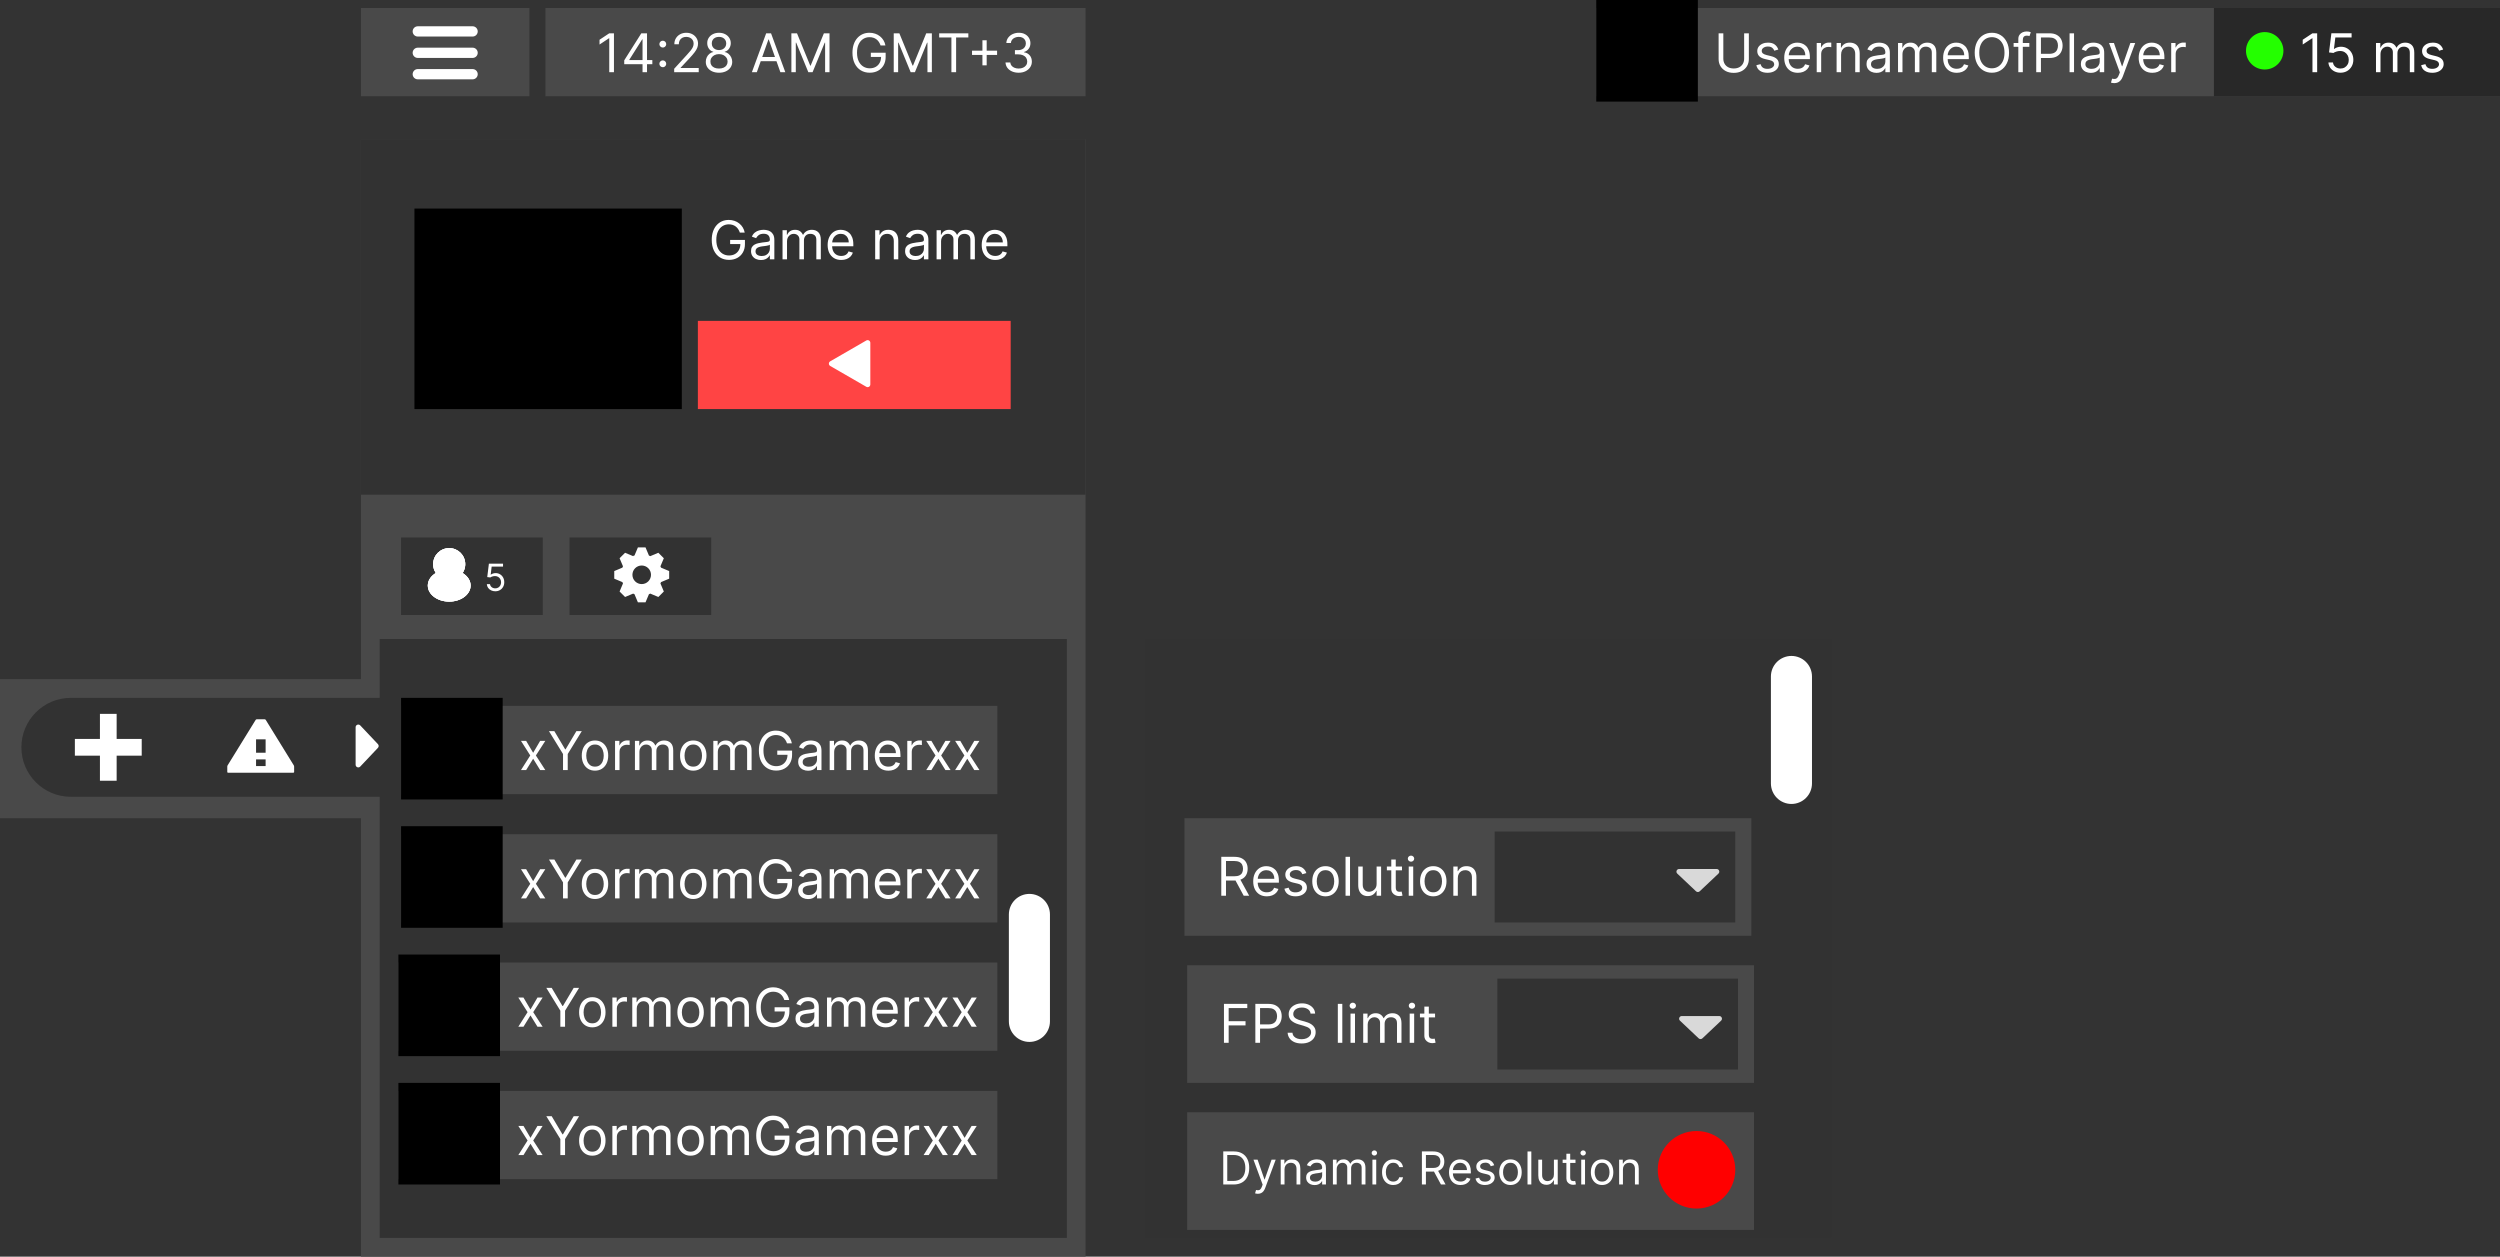 <svg version="1.1" xmlns="http://www.w3.org/2000/svg" xmlns:xlink="http://www.w3.org/1999/xlink" width="608.646" height="305.95" viewBox="0,0,608.646,305.95"><rect x="0" y="0" width="608.646" height="305.95" fill="#333333" stroke="none"/><g transform="translate(-121.783,30.91)"><g data-paper-data="{&quot;isPaintingLayer&quot;:true}" fill-rule="nonzero" stroke-linejoin="miter" stroke-miterlimit="10" stroke-dasharray="" stroke-dashoffset="0" style="mix-blend-mode: normal"><path d="M265.32,-7.476c-5.932,0 -10.741,0 -10.741,0v-21.482c0,0 4.809,0 10.741,0h110.012c5.932,0 10.741,0 10.741,0v21.482c0,0 -4.809,0 -10.741,0z" fill="#494949" stroke="none" stroke-width="1" stroke-linecap="butt"/><path d="M220.403,-7.476c-5.932,0 -10.741,0 -10.741,0v-21.482c0,0 4.809,0 10.741,0h19.529c5.932,0 10.741,0 10.741,0v21.482c0,0 -4.809,0 -10.741,0z" fill="#494949" stroke="none" stroke-width="1" stroke-linecap="butt"/><path d="M271.256,-22.803v9.468h-1.146v-8.267h-0.055l-2.312,1.535v-1.165l2.367,-1.571zM273.757,-15.276v-0.943l4.161,-6.583h0.684v1.461h-0.462l-3.144,4.975v0.074h5.603v1.017zM278.214,-13.334v-9.468h1.091v9.468zM283.146,-14.546c-0.228,0 -0.424,-0.081 -0.587,-0.245c-0.159,-0.153 -0.248,-0.366 -0.245,-0.587c0,-0.228 0.082,-0.424 0.245,-0.587c0.153,-0.159 0.366,-0.248 0.587,-0.245c0.228,0 0.424,0.082 0.587,0.245c0.163,0.163 0.245,0.359 0.245,0.587c0,0.151 -0.038,0.29 -0.116,0.416c-0.074,0.126 -0.174,0.228 -0.3,0.305c-0.124,0.074 -0.262,0.111 -0.416,0.111zM283.146,-19.336c-0.228,0 -0.424,-0.081 -0.587,-0.245c-0.159,-0.153 -0.248,-0.366 -0.245,-0.587c0,-0.228 0.082,-0.424 0.245,-0.587c0.153,-0.159 0.366,-0.248 0.587,-0.245c0.228,0 0.424,0.082 0.587,0.245c0.163,0.163 0.245,0.359 0.245,0.587c0,0.151 -0.038,0.29 -0.116,0.416c-0.074,0.126 -0.174,0.228 -0.3,0.305c-0.124,0.074 -0.262,0.111 -0.416,0.111zM285.917,-13.334v-0.832l3.126,-3.421c0.313,-0.339 0.615,-0.687 0.906,-1.045c0.237,-0.299 0.413,-0.579 0.527,-0.842c0.117,-0.265 0.176,-0.542 0.176,-0.832c0,-0.333 -0.08,-0.621 -0.24,-0.864c-0.159,-0.245 -0.383,-0.44 -0.648,-0.564c-0.289,-0.136 -0.605,-0.203 -0.924,-0.199c-0.364,0 -0.681,0.076 -0.952,0.227c-0.264,0.144 -0.481,0.36 -0.624,0.624c-0.145,0.268 -0.217,0.582 -0.217,0.943h-1.091c0,-0.555 0.128,-1.042 0.384,-1.461c0.252,-0.416 0.614,-0.755 1.045,-0.98c0.444,-0.234 0.941,-0.351 1.493,-0.351c0.555,0 1.046,0.117 1.474,0.351c0.429,0.234 0.765,0.551 1.008,0.948c0.244,0.399 0.37,0.859 0.365,1.327c0,0.348 -0.063,0.689 -0.189,1.021c-0.124,0.33 -0.339,0.698 -0.648,1.105c-0.305,0.404 -0.728,0.897 -1.271,1.48l-2.127,2.274v0.074h4.402v1.017zM296.833,-13.205c-0.635,0 -1.196,-0.113 -1.683,-0.338c-0.484,-0.228 -0.862,-0.541 -1.133,-0.938c-0.271,-0.401 -0.406,-0.857 -0.402,-1.369c-0.007,-0.383 0.074,-0.762 0.236,-1.109c0.151,-0.331 0.376,-0.623 0.656,-0.855c0.281,-0.231 0.594,-0.378 0.939,-0.439v-0.055c-0.443,-0.11 -0.829,-0.382 -1.082,-0.763c-0.268,-0.394 -0.4,-0.843 -0.398,-1.346c-0.003,-0.48 0.119,-0.911 0.366,-1.29c0.252,-0.385 0.604,-0.695 1.017,-0.897c0.435,-0.219 0.93,-0.328 1.484,-0.328c0.549,0 1.039,0.109 1.47,0.328c0.413,0.203 0.765,0.512 1.017,0.897c0.249,0.379 0.376,0.809 0.379,1.29c0.004,0.48 -0.139,0.95 -0.411,1.346c-0.249,0.378 -0.63,0.65 -1.068,0.763v0.055c0.342,0.062 0.661,0.213 0.924,0.439c0.575,0.491 0.906,1.209 0.906,1.965c0.004,0.488 -0.141,0.966 -0.416,1.369c-0.271,0.397 -0.649,0.71 -1.133,0.938c-0.481,0.225 -1.037,0.338 -1.669,0.338zM296.833,-14.222c0.428,0 0.798,-0.069 1.109,-0.208c0.312,-0.139 0.552,-0.335 0.721,-0.587c0.17,-0.253 0.256,-0.549 0.259,-0.888c0.003,-0.336 -0.094,-0.666 -0.277,-0.948c-0.186,-0.278 -0.443,-0.501 -0.745,-0.647c-0.311,-0.158 -0.667,-0.236 -1.068,-0.236c-0.404,0 -0.764,0.078 -1.082,0.236c-0.301,0.146 -0.558,0.369 -0.745,0.647c-0.181,0.282 -0.272,0.613 -0.263,0.948c-0.003,0.339 0.078,0.635 0.245,0.888c0.169,0.253 0.411,0.449 0.726,0.587c0.314,0.139 0.687,0.208 1.119,0.208zM296.833,-18.716c0.339,0 0.639,-0.068 0.902,-0.204c0.265,-0.135 0.473,-0.325 0.624,-0.568c0.151,-0.243 0.228,-0.529 0.231,-0.855c-0.003,-0.32 -0.079,-0.6 -0.227,-0.837c-0.148,-0.24 -0.361,-0.432 -0.615,-0.555c-0.262,-0.132 -0.567,-0.199 -0.915,-0.199c-0.355,0 -0.664,0.066 -0.93,0.199c-0.255,0.12 -0.469,0.313 -0.615,0.555c-0.145,0.238 -0.216,0.517 -0.213,0.837c-0.003,0.327 0.07,0.612 0.217,0.855c0.151,0.243 0.359,0.433 0.624,0.568c0.265,0.136 0.57,0.204 0.915,0.204zM306.039,-13.334h-1.202l3.477,-9.468h1.183l3.477,9.468h-1.202l-2.83,-7.97h-0.074zM306.483,-17.033h4.845v1.017h-4.845zM314.449,-22.803h1.369l3.218,7.859h0.111l3.218,-7.859h1.369v9.468h-1.073v-7.194h-0.092l-2.959,7.194h-1.035l-2.959,-7.194h-0.092v7.194h-1.073zM336.165,-19.844c-0.094,-0.296 -0.23,-0.578 -0.402,-0.837c-0.159,-0.244 -0.357,-0.46 -0.587,-0.638c-0.23,-0.178 -0.49,-0.314 -0.767,-0.402c-0.305,-0.095 -0.624,-0.142 -0.943,-0.139c-0.561,0 -1.071,0.145 -1.53,0.435c-0.46,0.29 -0.825,0.717 -1.096,1.28c-0.271,0.564 -0.407,1.256 -0.407,2.076c0,0.82 0.137,1.512 0.411,2.076c0.274,0.564 0.646,0.991 1.114,1.281c0.469,0.29 0.996,0.434 1.581,0.434c0.543,0 1.021,-0.115 1.433,-0.347c0.412,-0.23 0.749,-0.573 0.971,-0.989c0.234,-0.429 0.351,-0.933 0.351,-1.512l0.352,0.074h-2.848v-1.017h3.606v1.017c0,0.78 -0.167,1.457 -0.499,2.034c-0.321,0.567 -0.795,1.032 -1.368,1.34c-0.58,0.314 -1.245,0.472 -1.998,0.472c-0.838,0 -1.575,-0.197 -2.21,-0.592c-0.631,-0.394 -1.125,-0.956 -1.479,-1.683c-0.352,-0.728 -0.527,-1.591 -0.527,-2.59c0,-0.749 0.1,-1.422 0.301,-2.02c0.203,-0.601 0.49,-1.113 0.86,-1.535c0.361,-0.416 0.809,-0.748 1.313,-0.971c0.505,-0.225 1.062,-0.337 1.669,-0.337c0.475,-0.004 0.947,0.073 1.396,0.227c0.421,0.141 0.814,0.355 1.16,0.633c0.342,0.27 0.632,0.601 0.855,0.975c0.228,0.376 0.385,0.794 0.472,1.253zM339.369,-22.803h1.368l3.218,7.859h0.111l3.218,-7.859h1.368v9.468h-1.073v-7.194h-0.092l-2.959,7.194h-1.036l-2.959,-7.194h-0.092v7.194h-1.072zM350.433,-21.786v-1.017h7.101v1.017h-2.977v8.451h-1.146v-8.451zM360.963,-14.999v-6.103h1.036v6.103zM358.43,-17.533v-1.036h6.103v1.036zM369.8,-13.205c-0.61,0 -1.154,-0.105 -1.632,-0.314c-0.475,-0.21 -0.852,-0.501 -1.133,-0.874c-0.277,-0.376 -0.428,-0.812 -0.453,-1.308h1.165c0.025,0.305 0.13,0.568 0.314,0.79c0.185,0.219 0.427,0.389 0.726,0.508c0.317,0.124 0.654,0.185 0.994,0.18c0.407,0 0.767,-0.071 1.082,-0.212c0.314,-0.142 0.561,-0.339 0.739,-0.592c0.179,-0.253 0.268,-0.546 0.268,-0.879c0,-0.348 -0.086,-0.655 -0.258,-0.92c-0.173,-0.268 -0.426,-0.478 -0.758,-0.629c-0.333,-0.151 -0.74,-0.227 -1.221,-0.227h-0.758v-1.017h0.758c0.376,0 0.706,-0.068 0.989,-0.203c0.286,-0.135 0.51,-0.327 0.67,-0.573c0.163,-0.247 0.245,-0.536 0.245,-0.869c0,-0.32 -0.071,-0.6 -0.213,-0.837c-0.143,-0.238 -0.352,-0.431 -0.601,-0.555c-0.256,-0.132 -0.558,-0.199 -0.906,-0.199c-0.327,0 -0.635,0.06 -0.925,0.18c-0.286,0.117 -0.521,0.288 -0.702,0.513c-0.182,0.222 -0.281,0.49 -0.296,0.805h-1.109c0.018,-0.496 0.168,-0.931 0.449,-1.304c0.287,-0.381 0.665,-0.683 1.1,-0.878c0.472,-0.213 0.985,-0.32 1.502,-0.314c0.586,0 1.088,0.118 1.508,0.356c0.401,0.216 0.735,0.537 0.966,0.929c0.225,0.385 0.337,0.801 0.337,1.249c0,0.533 -0.14,0.988 -0.421,1.364c-0.277,0.376 -0.655,0.637 -1.133,0.781v0.074c0.598,0.098 1.065,0.353 1.401,0.763c0.336,0.407 0.504,0.911 0.504,1.512c0,0.515 -0.14,0.977 -0.421,1.387c-0.277,0.407 -0.657,0.727 -1.137,0.961c-0.481,0.234 -1.028,0.352 -1.642,0.352z" fill="#ffffff" stroke="none" stroke-width="1" stroke-linecap="butt"/><path d="M223.495,-23.262h13.345M223.495,-12.846h13.345M223.495,-18.054h13.345" fill="none" stroke="#ffffff" stroke-width="2.5" stroke-linecap="round"/><path d="M521.146,-7.476c-5.932,0 -10.741,0 -10.741,0v-21.482c0,0 4.809,0 10.741,0h198.542c5.932,0 10.741,0 10.741,0v21.482c0,0 -4.809,0 -10.741,0z" fill="#494949" stroke="none" stroke-width="1" stroke-linecap="butt"/><path d="M671.517,-7.476c-5.932,0 -10.741,0 -10.741,0v-21.482c0,0 4.809,0 10.741,0h48.171c5.932,0 10.741,0 10.741,0v21.482c0,0 -4.809,0 -10.741,0z" fill="#282828" stroke="none" stroke-width="1" stroke-linecap="butt"/><path d="M546.41,-22.803h1.146v6.269c0,0.648 -0.156,1.225 -0.456,1.734c-0.309,0.51 -0.753,0.925 -1.284,1.197c-0.552,0.29 -1.199,0.435 -1.942,0.435c-0.743,0 -1.39,-0.145 -1.942,-0.435c-0.552,-0.293 -0.98,-0.692 -1.286,-1.197c-0.302,-0.509 -0.453,-1.086 -0.453,-1.734v-6.269h1.147v6.176c0,0.462 0.102,0.874 0.305,1.234c0.204,0.358 0.493,0.64 0.87,0.846c0.379,0.204 0.832,0.305 1.359,0.305c0.527,0 0.98,-0.102 1.359,-0.305c0.365,-0.193 0.667,-0.487 0.869,-0.846c0.203,-0.36 0.307,-0.772 0.307,-1.234zM554.729,-18.845l-0.983,0.277c-0.064,-0.173 -0.156,-0.334 -0.273,-0.476c-0.128,-0.165 -0.293,-0.299 -0.482,-0.389c-0.202,-0.102 -0.462,-0.152 -0.781,-0.152c-0.436,0 -0.794,0.1 -1.087,0.3c-0.286,0.197 -0.43,0.449 -0.43,0.754c0,0.271 0.098,0.486 0.299,0.642c0.195,0.158 0.501,0.288 0.924,0.393l1.055,0.259c0.631,0.154 1.107,0.39 1.419,0.707c0.312,0.314 0.462,0.72 0.462,1.216c0,0.407 -0.117,0.771 -0.352,1.091c-0.228,0.321 -0.553,0.573 -0.97,0.758c-0.417,0.185 -0.898,0.277 -1.452,0.277c-0.723,0 -1.321,-0.157 -1.797,-0.471c-0.475,-0.314 -0.775,-0.774 -0.898,-1.378l1.035,-0.258c0.098,0.382 0.28,0.669 0.56,0.86c0.273,0.191 0.638,0.286 1.081,0.286c0.514,0 0.918,-0.108 1.217,-0.324c0.299,-0.219 0.449,-0.481 0.449,-0.786c0,-0.246 -0.085,-0.453 -0.26,-0.619c-0.169,-0.17 -0.436,-0.296 -0.794,-0.38l-1.185,-0.277c-0.651,-0.154 -1.126,-0.393 -1.432,-0.717c-0.299,-0.327 -0.449,-0.735 -0.449,-1.225c0,-0.4 0.111,-0.755 0.332,-1.063c0.234,-0.309 0.54,-0.55 0.931,-0.726c0.397,-0.176 0.84,-0.264 1.341,-0.264c0.703,0 1.256,0.154 1.653,0.462c0.406,0.309 0.708,0.735 0.866,1.221zM559.474,-13.187c-0.684,0 -1.276,-0.151 -1.771,-0.453c-0.495,-0.305 -0.872,-0.73 -1.139,-1.276c-0.267,-0.549 -0.397,-1.187 -0.397,-1.914c0,-0.728 0.13,-1.369 0.397,-1.924c0.267,-0.558 0.638,-0.992 1.12,-1.304c0.475,-0.314 1.042,-0.471 1.679,-0.471c0.371,0 0.736,0.062 1.094,0.185c0.365,0.123 0.69,0.324 0.989,0.601c0.293,0.275 0.527,0.638 0.703,1.091c0.176,0.453 0.267,1.011 0.267,1.674v0.463h-5.475v-0.943h4.361c0,-0.401 -0.078,-0.758 -0.241,-1.073c-0.148,-0.307 -0.381,-0.565 -0.67,-0.744c-0.293,-0.182 -0.631,-0.273 -1.029,-0.273c-0.436,0 -0.807,0.107 -1.126,0.324c-0.311,0.209 -0.563,0.496 -0.729,0.832c-0.169,0.342 -0.256,0.719 -0.254,1.1v0.629c0,0.536 0.091,0.991 0.28,1.364c0.189,0.37 0.449,0.652 0.781,0.846c0.332,0.191 0.716,0.287 1.159,0.287c0.286,0 0.547,-0.04 0.775,-0.12c0.234,-0.083 0.436,-0.206 0.605,-0.37c0.176,-0.167 0.306,-0.373 0.397,-0.62l1.055,0.296c-0.11,0.354 -0.301,0.677 -0.56,0.943c-0.26,0.268 -0.586,0.478 -0.97,0.629c-0.384,0.148 -0.82,0.222 -1.302,0.222zM564.077,-13.334v-7.101h1.055v1.073h0.072c0.13,-0.352 0.365,-0.637 0.703,-0.855c0.341,-0.22 0.74,-0.334 1.146,-0.329c0.085,0 0.182,0.002 0.299,0.005c0.124,0.003 0.215,0.007 0.273,0.014v1.109c-0.084,-0.018 -0.169,-0.032 -0.254,-0.042c-0.13,-0.021 -0.267,-0.032 -0.41,-0.032c-0.345,0 -0.651,0.072 -0.924,0.217c-0.267,0.141 -0.482,0.339 -0.638,0.592c-0.156,0.249 -0.234,0.534 -0.234,0.855v4.494zM570.013,-17.606v4.272h-1.094v-7.101h1.055v1.109h0.091c0.169,-0.361 0.417,-0.65 0.762,-0.869c0.339,-0.222 0.775,-0.333 1.308,-0.333c0.482,0 0.905,0.098 1.263,0.296c0.365,0.195 0.644,0.49 0.84,0.888c0.202,0.394 0.306,0.894 0.306,1.498v4.512h-1.094v-4.438c0,-0.558 -0.143,-0.993 -0.436,-1.304c-0.286,-0.314 -0.684,-0.471 -1.191,-0.471c-0.352,0 -0.657,0.076 -0.931,0.227c-0.273,0.151 -0.488,0.371 -0.644,0.661c-0.156,0.29 -0.234,0.641 -0.234,1.055zM578.626,-13.168c-0.449,0 -0.859,-0.085 -1.224,-0.255c-0.356,-0.162 -0.66,-0.42 -0.879,-0.744c-0.215,-0.327 -0.319,-0.721 -0.319,-1.184c0,-0.407 0.078,-0.736 0.241,-0.989c0.156,-0.256 0.371,-0.456 0.638,-0.601c0.273,-0.145 0.566,-0.253 0.892,-0.324c0.325,-0.074 0.651,-0.133 0.983,-0.176c0.43,-0.055 0.781,-0.097 1.048,-0.125c0.273,-0.031 0.469,-0.081 0.592,-0.152c0.13,-0.071 0.189,-0.194 0.189,-0.37v-0.037c0,-0.456 -0.124,-0.81 -0.371,-1.063c-0.247,-0.253 -0.625,-0.38 -1.126,-0.38c-0.521,0 -0.931,0.114 -1.224,0.342c-0.293,0.228 -0.501,0.471 -0.625,0.73l-1.035,-0.37c0.182,-0.432 0.43,-0.767 0.742,-1.008c0.306,-0.243 0.651,-0.413 1.015,-0.508c0.354,-0.096 0.72,-0.146 1.087,-0.148c0.234,0 0.495,0.027 0.788,0.083c0.299,0.052 0.586,0.161 0.866,0.328c0.28,0.167 0.514,0.418 0.697,0.754c0.189,0.336 0.28,0.786 0.28,1.349v4.679h-1.094v-0.961h-0.052c-0.078,0.154 -0.202,0.319 -0.371,0.495c-0.176,0.176 -0.404,0.325 -0.69,0.449c-0.286,0.123 -0.638,0.185 -1.048,0.185zM578.788,-14.148c0.436,0 0.801,-0.085 1.094,-0.255c0.299,-0.169 0.527,-0.388 0.677,-0.656c0.15,-0.268 0.228,-0.55 0.228,-0.846v-0.999c-0.046,0.055 -0.143,0.106 -0.306,0.152c-0.15,0.044 -0.332,0.082 -0.534,0.116c-0.202,0.031 -0.397,0.059 -0.586,0.083c-0.189,0.021 -0.339,0.04 -0.456,0.055c-0.286,0.037 -0.553,0.097 -0.801,0.18c-0.241,0.08 -0.436,0.202 -0.592,0.365c-0.143,0.16 -0.221,0.379 -0.221,0.657c0,0.379 0.143,0.665 0.423,0.86c0.286,0.191 0.644,0.286 1.074,0.286zM583.872,-13.334v-7.101h1.055v1.109h0.091c0.15,-0.379 0.384,-0.673 0.716,-0.883c0.332,-0.213 0.729,-0.319 1.191,-0.319c0.469,0 0.853,0.106 1.165,0.319c0.319,0.21 0.56,0.504 0.736,0.883h0.078c0.176,-0.366 0.449,-0.657 0.814,-0.874c0.365,-0.219 0.801,-0.328 1.308,-0.328c0.638,0 1.159,0.199 1.562,0.596c0.404,0.394 0.605,1.01 0.605,1.845v4.753h-1.094v-4.753c0,-0.524 -0.143,-0.898 -0.43,-1.124c-0.286,-0.225 -0.625,-0.337 -1.015,-0.337c-0.495,0 -0.885,0.151 -1.159,0.453c-0.273,0.299 -0.41,0.678 -0.41,1.137v4.623h-1.107v-4.864c0,-0.404 -0.137,-0.728 -0.397,-0.975c-0.26,-0.25 -0.599,-0.374 -1.009,-0.374c-0.286,0 -0.553,0.076 -0.801,0.227c-0.241,0.151 -0.436,0.361 -0.586,0.628c-0.15,0.266 -0.228,0.572 -0.228,0.92v4.438zM598.161,-13.187c-0.684,0 -1.269,-0.151 -1.771,-0.453c-0.493,-0.308 -0.888,-0.751 -1.139,-1.276c-0.267,-0.549 -0.397,-1.187 -0.397,-1.914c0,-0.728 0.13,-1.369 0.397,-1.924c0.267,-0.558 0.644,-0.992 1.12,-1.304c0.482,-0.314 1.042,-0.471 1.679,-0.471c0.371,0 0.736,0.062 1.1,0.185c0.358,0.123 0.69,0.324 0.983,0.601c0.299,0.275 0.534,0.638 0.71,1.091c0.176,0.453 0.26,1.011 0.26,1.674v0.463h-5.475v-0.943h4.368c0,-0.401 -0.085,-0.758 -0.241,-1.073c-0.151,-0.307 -0.385,-0.565 -0.677,-0.744c-0.286,-0.182 -0.631,-0.273 -1.029,-0.273c-0.43,0 -0.807,0.107 -1.126,0.324c-0.312,0.212 -0.553,0.49 -0.723,0.832c-0.169,0.342 -0.256,0.719 -0.254,1.1v0.629c0,0.536 0.091,0.991 0.273,1.364c0.189,0.37 0.449,0.652 0.781,0.846c0.332,0.191 0.723,0.287 1.159,0.287c0.293,0 0.547,-0.04 0.781,-0.12c0.234,-0.083 0.436,-0.206 0.605,-0.37c0.169,-0.167 0.299,-0.373 0.391,-0.62l1.055,0.296c-0.11,0.354 -0.301,0.677 -0.56,0.943c-0.26,0.268 -0.586,0.478 -0.97,0.629c-0.384,0.148 -0.82,0.222 -1.302,0.222zM610.9,-18.069c0,0.999 -0.182,1.862 -0.54,2.59c-0.358,0.727 -0.853,1.288 -1.484,1.683c-0.625,0.394 -1.347,0.592 -2.155,0.592c-0.807,0 -1.523,-0.197 -2.155,-0.592c-0.625,-0.394 -1.12,-0.956 -1.484,-1.683c-0.358,-0.728 -0.54,-1.591 -0.54,-2.59c0,-0.999 0.182,-1.862 0.54,-2.589c0.365,-0.727 0.859,-1.288 1.484,-1.683c0.631,-0.394 1.347,-0.592 2.155,-0.592c0.807,0 1.53,0.197 2.155,0.592c0.631,0.394 1.126,0.956 1.484,1.683c0.358,0.727 0.54,1.59 0.54,2.589zM609.793,-18.069c0,-0.82 -0.137,-1.512 -0.41,-2.076c-0.273,-0.564 -0.644,-0.991 -1.107,-1.28c-0.466,-0.291 -1.006,-0.442 -1.556,-0.435c-0.573,0 -1.094,0.145 -1.556,0.435c-0.462,0.29 -0.833,0.717 -1.107,1.28c-0.273,0.564 -0.404,1.256 -0.404,2.076c0,0.82 0.13,1.512 0.404,2.076c0.273,0.564 0.644,0.991 1.107,1.281c0.462,0.29 0.983,0.434 1.556,0.434c0.573,0 1.094,-0.145 1.556,-0.434c0.462,-0.29 0.833,-0.717 1.107,-1.281c0.273,-0.564 0.41,-1.256 0.41,-2.076zM615.841,-20.436v0.924h-3.828v-0.924zM613.159,-13.334v-8.082c0,-0.407 0.098,-0.746 0.293,-1.017c0.189,-0.271 0.436,-0.475 0.742,-0.611c0.306,-0.135 0.625,-0.203 0.963,-0.203c0.267,0 0.488,0.021 0.657,0.064c0.169,0.043 0.299,0.083 0.378,0.12l-0.312,0.943c-0.052,-0.019 -0.13,-0.042 -0.228,-0.07c-0.126,-0.031 -0.255,-0.045 -0.384,-0.042c-0.358,0 -0.618,0.091 -0.781,0.273c-0.156,0.182 -0.234,0.449 -0.234,0.8v7.823zM617.52,-13.334v-9.468h3.203c0.742,0 1.347,0.134 1.816,0.402c0.475,0.266 0.827,0.624 1.055,1.077c0.228,0.453 0.345,0.959 0.345,1.517c0,0.558 -0.117,1.065 -0.345,1.521c-0.221,0.456 -0.573,0.82 -1.042,1.092c-0.475,0.268 -1.074,0.402 -1.816,0.402h-2.291v-1.017h2.259c0.508,0 0.918,-0.088 1.224,-0.264c0.306,-0.176 0.534,-0.413 0.67,-0.712c0.143,-0.302 0.215,-0.642 0.215,-1.021c0,-0.38 -0.072,-0.718 -0.215,-1.017c-0.137,-0.299 -0.365,-0.533 -0.677,-0.702c-0.312,-0.172 -0.723,-0.259 -1.237,-0.259h-2.018v8.451zM626.725,-22.803v9.468h-1.087v-9.468zM630.813,-13.168c-0.449,0 -0.853,-0.085 -1.224,-0.255c-0.354,-0.163 -0.656,-0.42 -0.872,-0.744c-0.215,-0.327 -0.325,-0.721 -0.325,-1.184c0,-0.407 0.085,-0.736 0.241,-0.989c0.163,-0.256 0.378,-0.456 0.644,-0.601c0.267,-0.145 0.566,-0.253 0.885,-0.324c0.332,-0.074 0.657,-0.133 0.989,-0.176c0.43,-0.055 0.781,-0.097 1.048,-0.125c0.273,-0.031 0.469,-0.081 0.592,-0.152c0.124,-0.071 0.189,-0.194 0.189,-0.37v-0.037c0,-0.456 -0.124,-0.81 -0.378,-1.063c-0.247,-0.253 -0.618,-0.38 -1.12,-0.38c-0.521,0 -0.931,0.114 -1.224,0.342c-0.299,0.228 -0.508,0.471 -0.625,0.73l-1.035,-0.37c0.182,-0.432 0.43,-0.767 0.736,-1.008c0.312,-0.243 0.651,-0.413 1.015,-0.508c0.357,-0.096 0.724,-0.146 1.094,-0.148c0.228,0 0.488,0.027 0.788,0.083c0.299,0.052 0.586,0.161 0.866,0.328c0.28,0.167 0.508,0.418 0.697,0.754c0.182,0.336 0.273,0.786 0.273,1.349v4.679h-1.087v-0.961h-0.059c-0.072,0.154 -0.195,0.319 -0.365,0.495c-0.176,0.176 -0.404,0.325 -0.69,0.449c-0.286,0.123 -0.638,0.185 -1.055,0.185zM630.982,-14.148c0.43,0 0.794,-0.085 1.094,-0.255c0.299,-0.169 0.521,-0.388 0.67,-0.656c0.156,-0.268 0.234,-0.55 0.234,-0.846v-0.999c-0.046,0.055 -0.15,0.106 -0.306,0.152c-0.156,0.044 -0.332,0.082 -0.534,0.116c-0.202,0.031 -0.397,0.059 -0.592,0.083c-0.182,0.021 -0.339,0.04 -0.456,0.055c-0.28,0.037 -0.547,0.097 -0.794,0.18c-0.241,0.08 -0.443,0.202 -0.592,0.365c-0.15,0.16 -0.221,0.379 -0.221,0.657c0,0.379 0.137,0.665 0.423,0.86c0.28,0.191 0.638,0.286 1.074,0.286zM636.509,-10.671c-0.182,0 -0.345,-0.016 -0.495,-0.046c-0.103,-0.016 -0.203,-0.044 -0.299,-0.083l0.28,-0.961c0.26,0.068 0.495,0.092 0.703,0.074c0.202,-0.018 0.384,-0.109 0.54,-0.273c0.156,-0.16 0.306,-0.421 0.436,-0.781l0.208,-0.555l-2.63,-7.138h1.185l1.959,5.659h0.072l1.966,-5.659h1.178l-3.014,8.137c-0.137,0.366 -0.299,0.67 -0.501,0.911c-0.202,0.243 -0.436,0.424 -0.697,0.541c-0.267,0.117 -0.56,0.176 -0.892,0.176zM645.778,-13.187c-0.684,0 -1.276,-0.151 -1.771,-0.453c-0.495,-0.305 -0.872,-0.73 -1.139,-1.276c-0.267,-0.549 -0.404,-1.187 -0.404,-1.914c0,-0.728 0.137,-1.369 0.404,-1.924c0.267,-0.558 0.638,-0.992 1.113,-1.304c0.482,-0.314 1.042,-0.471 1.686,-0.471c0.371,0 0.736,0.062 1.094,0.185c0.365,0.123 0.69,0.324 0.989,0.601c0.293,0.275 0.527,0.638 0.703,1.091c0.176,0.453 0.267,1.011 0.267,1.674v0.463h-5.475v-0.943h4.361c0,-0.401 -0.078,-0.758 -0.241,-1.073c-0.148,-0.307 -0.381,-0.565 -0.67,-0.744c-0.293,-0.182 -0.631,-0.273 -1.029,-0.273c-0.436,0 -0.814,0.107 -1.126,0.324c-0.319,0.212 -0.56,0.49 -0.729,0.832c-0.169,0.342 -0.256,0.719 -0.254,1.1v0.629c0,0.536 0.091,0.991 0.28,1.364c0.189,0.37 0.449,0.652 0.781,0.846c0.332,0.191 0.716,0.287 1.159,0.287c0.286,0 0.547,-0.04 0.775,-0.12c0.234,-0.083 0.436,-0.206 0.605,-0.37c0.169,-0.167 0.299,-0.373 0.397,-0.62l1.055,0.296c-0.11,0.354 -0.301,0.677 -0.56,0.943c-0.267,0.268 -0.586,0.478 -0.97,0.629c-0.391,0.148 -0.82,0.222 -1.302,0.222zM650.381,-13.334v-7.101h1.055v1.073h0.072c0.13,-0.352 0.365,-0.637 0.703,-0.855c0.341,-0.22 0.74,-0.334 1.146,-0.329c0.078,0 0.182,0.002 0.299,0.005c0.124,0.003 0.215,0.007 0.273,0.014v1.109c-0.084,-0.017 -0.169,-0.03 -0.254,-0.042c-0.13,-0.021 -0.267,-0.032 -0.41,-0.032c-0.345,0 -0.657,0.072 -0.924,0.217c-0.267,0.141 -0.482,0.339 -0.638,0.592c-0.156,0.249 -0.234,0.534 -0.234,0.855v4.494zM685.916,-22.803v9.468h-1.146v-8.267h-0.059l-2.311,1.535v-1.165l2.369,-1.571zM691.599,-13.205c-0.547,0 -1.035,-0.108 -1.465,-0.324c-0.42,-0.201 -0.781,-0.507 -1.048,-0.888c-0.261,-0.379 -0.41,-0.825 -0.43,-1.285h1.113c0.039,0.428 0.234,0.782 0.579,1.063c0.352,0.277 0.762,0.416 1.25,0.416c0.384,0 0.729,-0.09 1.035,-0.273c0.306,-0.182 0.54,-0.432 0.716,-0.749c0.176,-0.321 0.26,-0.683 0.26,-1.086c0,-0.413 -0.091,-0.782 -0.267,-1.105c-0.175,-0.319 -0.431,-0.585 -0.742,-0.772c-0.312,-0.188 -0.677,-0.283 -1.081,-0.286c-0.286,-0.003 -0.586,0.042 -0.892,0.134c-0.306,0.089 -0.553,0.205 -0.749,0.346l-1.074,-0.129l0.573,-4.66h4.921v1.017h-3.958l-0.339,2.793h0.059c0.195,-0.154 0.436,-0.282 0.729,-0.384c0.293,-0.102 0.599,-0.152 0.918,-0.152c0.579,0 1.094,0.139 1.549,0.416c0.456,0.275 0.814,0.65 1.074,1.128c0.26,0.478 0.391,1.023 0.391,1.637c0,0.604 -0.137,1.144 -0.41,1.618c-0.262,0.465 -0.644,0.852 -1.107,1.119c-0.469,0.271 -1.009,0.407 -1.608,0.407zM700.237,-13.334v-7.101h1.055v1.109h0.098c0.143,-0.379 0.384,-0.673 0.716,-0.883c0.325,-0.213 0.723,-0.319 1.185,-0.319c0.469,0 0.859,0.106 1.172,0.319c0.312,0.21 0.56,0.504 0.736,0.883h0.072c0.182,-0.366 0.456,-0.657 0.82,-0.874c0.365,-0.219 0.801,-0.328 1.308,-0.328c0.631,0 1.152,0.199 1.556,0.596c0.404,0.394 0.605,1.01 0.605,1.845v4.753h-1.087v-4.753c0,-0.524 -0.143,-0.898 -0.43,-1.124c-0.286,-0.225 -0.625,-0.337 -1.015,-0.337c-0.501,0 -0.885,0.151 -1.159,0.453c-0.273,0.299 -0.41,0.678 -0.41,1.137v4.623h-1.113v-4.864c0,-0.404 -0.13,-0.728 -0.391,-0.975c-0.267,-0.25 -0.599,-0.374 -1.015,-0.374c-0.28,0 -0.547,0.076 -0.794,0.227c-0.241,0.151 -0.443,0.361 -0.592,0.628c-0.15,0.266 -0.221,0.572 -0.221,0.92v4.438zM716.583,-18.845l-0.976,0.277c-0.065,-0.163 -0.156,-0.322 -0.273,-0.476c-0.128,-0.165 -0.293,-0.299 -0.482,-0.389c-0.202,-0.102 -0.462,-0.152 -0.781,-0.152c-0.436,0 -0.794,0.1 -1.087,0.3c-0.286,0.197 -0.43,0.449 -0.43,0.754c0,0.271 0.098,0.486 0.299,0.642c0.195,0.158 0.501,0.288 0.924,0.393l1.055,0.259c0.631,0.154 1.107,0.39 1.419,0.707c0.306,0.314 0.462,0.72 0.462,1.216c0,0.407 -0.117,0.771 -0.352,1.091c-0.228,0.321 -0.553,0.573 -0.97,0.758c-0.417,0.185 -0.898,0.277 -1.452,0.277c-0.723,0 -1.321,-0.157 -1.797,-0.471c-0.475,-0.314 -0.775,-0.774 -0.905,-1.378l1.035,-0.258c0.104,0.382 0.286,0.669 0.56,0.86c0.28,0.191 0.644,0.286 1.087,0.286c0.508,0 0.911,-0.108 1.211,-0.324c0.306,-0.219 0.456,-0.481 0.456,-0.786c0,-0.246 -0.085,-0.453 -0.26,-0.619c-0.169,-0.17 -0.436,-0.296 -0.794,-0.38l-1.185,-0.277c-0.651,-0.154 -1.126,-0.393 -1.432,-0.717c-0.299,-0.327 -0.456,-0.735 -0.456,-1.225c0,-0.4 0.117,-0.755 0.339,-1.063c0.228,-0.309 0.54,-0.55 0.931,-0.726c0.397,-0.176 0.84,-0.264 1.341,-0.264c0.703,0 1.256,0.154 1.653,0.462c0.404,0.31 0.704,0.735 0.859,1.221z" fill="#ffffff" stroke="none" stroke-width="1" stroke-linecap="butt"/><path d="M510.405,-30.91h24.736v24.736h-24.736z" fill="#000000" stroke="none" stroke-width="1" stroke-linecap="butt"/><path d="M668.588,-18.542c0,-2.517 2.04,-4.557 4.557,-4.557c2.517,0 4.557,2.04 4.557,4.557c0,2.517 -2.04,4.557 -4.557,4.557c-2.517,0 -4.557,-2.04 -4.557,-4.557z" fill="#24ff00" stroke="none" stroke-width="1" stroke-linecap="butt"/><path d="M222.682,275.04c-7.19,0 -13.019,0 -13.019,0v-272.1c0,0 5.829,0 13.019,0h150.371c7.19,0 13.019,0 13.019,0v272.1c0,0 -5.829,0 -13.019,0z" fill="#494949" stroke="none" stroke-width="1" stroke-linecap="butt"/><path d="M134.802,168.283c-7.19,0 -13.019,0 -13.019,0v-33.85c0,0 5.829,0 13.019,0h79.417c7.19,0 13.019,0 13.019,0v33.85c0,0 -5.829,0 -13.019,0z" fill="#494949" stroke="none" stroke-width="1" stroke-linecap="butt"/><path d="M126.991,151.032c0,-6.651 5.392,-12.043 12.043,-12.043h79.417c6.651,0 12.043,5.392 12.043,12.043c0,6.651 -5.392,12.043 -12.043,12.043h-79.417c-6.651,0 -12.043,-5.392 -12.043,-12.043z" fill="#323232" stroke="none" stroke-width="1" stroke-linecap="butt"/><path d="M222.682,89.517c-7.19,0 -13.019,0 -13.019,0v-86.577c0,0 5.829,0 13.019,0h150.371c7.19,0 13.019,0 13.019,0v86.577c0,0 -5.829,0 -13.019,0z" fill="#323232" stroke="none" stroke-width="1" stroke-linecap="butt"/><path d="M227.239,270.483c-7.19,0 -13.019,0 -13.019,0v-145.815c0,0 5.829,0 13.019,0h141.258c7.19,0 13.019,0 13.019,0v145.815c0,0 -5.829,0 -13.019,0z" fill="#323232" stroke="none" stroke-width="1" stroke-linecap="butt"/><path d="M228.866,118.81c-5.213,0 -9.439,0 -9.439,0v-18.878c0,0 4.226,0 9.439,0h15.623c5.213,0 9.439,0 9.439,0v18.878c0,0 -4.226,0 -9.439,0z" fill="#323232" stroke="none" stroke-width="1" stroke-linecap="butt"/><path d="M269.876,118.81c-5.213,0 -9.439,0 -9.439,0v-18.878c0,0 4.226,0 9.439,0h15.623c5.213,0 9.439,0 9.439,0v18.878c0,0 -4.226,0 -9.439,0z" fill="#323232" stroke="none" stroke-width="1" stroke-linecap="butt"/><path d="M302.424,68.686c-5.932,0 -10.741,0 -10.741,0v-21.482c0,0 4.809,0 10.741,0h54.68c5.932,0 10.741,0 10.741,0v21.482c0,0 -4.809,0 -10.741,0z" fill="#ff4444" stroke="none" stroke-width="1" stroke-linecap="butt"/><path d="M301.907,25.723c-0.095,-0.296 -0.23,-0.578 -0.402,-0.837c-0.159,-0.244 -0.357,-0.46 -0.587,-0.638c-0.23,-0.178 -0.49,-0.314 -0.767,-0.402c-0.305,-0.095 -0.624,-0.142 -0.943,-0.139c-0.561,0 -1.071,0.145 -1.53,0.435c-0.46,0.29 -0.825,0.717 -1.096,1.28c-0.271,0.564 -0.407,1.256 -0.407,2.076c0,0.82 0.137,1.512 0.411,2.076c0.274,0.564 0.646,0.991 1.114,1.281c0.469,0.29 0.996,0.434 1.581,0.434c0.543,0 1.021,-0.115 1.433,-0.347c0.412,-0.23 0.749,-0.573 0.971,-0.989c0.234,-0.429 0.351,-0.933 0.351,-1.512l0.352,0.074h-2.848v-1.017h3.606v1.017c0,0.78 -0.167,1.457 -0.499,2.034c-0.32,0.567 -0.795,1.032 -1.368,1.34c-0.58,0.314 -1.245,0.472 -1.998,0.472c-0.838,0 -1.575,-0.197 -2.209,-0.592c-0.632,-0.394 -1.126,-0.956 -1.48,-1.683c-0.352,-0.728 -0.527,-1.591 -0.527,-2.59c0,-0.749 0.1,-1.422 0.301,-2.02c0.203,-0.601 0.49,-1.113 0.86,-1.535c0.361,-0.416 0.809,-0.748 1.313,-0.971c0.505,-0.225 1.062,-0.337 1.669,-0.337c0.475,-0.004 0.947,0.073 1.396,0.227c0.421,0.14 0.814,0.355 1.16,0.633c0.342,0.27 0.632,0.601 0.855,0.975c0.228,0.376 0.385,0.794 0.472,1.253zM307.051,32.399c-0.422,0.006 -0.841,-0.081 -1.226,-0.255c-0.354,-0.162 -0.657,-0.42 -0.874,-0.744c-0.215,-0.327 -0.324,-0.721 -0.324,-1.184c0,-0.407 0.08,-0.736 0.24,-0.989c0.158,-0.253 0.38,-0.461 0.643,-0.601c0.279,-0.149 0.578,-0.258 0.887,-0.324c0.325,-0.074 0.654,-0.133 0.985,-0.176c0.432,-0.055 0.781,-0.097 1.049,-0.125c0.271,-0.031 0.469,-0.081 0.592,-0.152c0.126,-0.071 0.189,-0.194 0.189,-0.37v-0.037c0,-0.456 -0.124,-0.81 -0.374,-1.063c-0.247,-0.253 -0.621,-0.38 -1.124,-0.38c-0.521,0 -0.929,0.114 -1.225,0.342c-0.296,0.228 -0.504,0.471 -0.624,0.73l-1.035,-0.37c0.185,-0.432 0.431,-0.767 0.739,-1.008c0.3,-0.238 0.646,-0.411 1.017,-0.508c0.356,-0.097 0.723,-0.146 1.092,-0.148c0.228,0 0.49,0.027 0.786,0.083c0.299,0.052 0.587,0.161 0.864,0.328c0.281,0.167 0.513,0.418 0.698,0.754c0.186,0.336 0.278,0.786 0.278,1.349v4.679h-1.092v-0.961h-0.055c-0.074,0.154 -0.197,0.319 -0.37,0.495c-0.172,0.176 -0.402,0.325 -0.689,0.449c-0.287,0.123 -0.637,0.185 -1.049,0.185zM307.217,31.419c0.432,0 0.795,-0.085 1.091,-0.255c0.299,-0.169 0.524,-0.388 0.675,-0.656c0.154,-0.268 0.231,-0.55 0.231,-0.846v-0.999c-0.046,0.055 -0.148,0.106 -0.305,0.152c-0.177,0.048 -0.356,0.087 -0.536,0.116c-0.201,0.031 -0.396,0.059 -0.587,0.083c-0.188,0.021 -0.34,0.04 -0.458,0.055c-0.27,0.034 -0.537,0.094 -0.795,0.18c-0.243,0.08 -0.441,0.202 -0.592,0.365c-0.148,0.16 -0.222,0.379 -0.222,0.657c0,0.379 0.141,0.665 0.421,0.86c0.284,0.191 0.643,0.286 1.077,0.286zM312.297,32.233v-7.101h1.054v1.109h0.092c0.136,-0.364 0.388,-0.674 0.717,-0.883c0.33,-0.213 0.726,-0.319 1.188,-0.319c0.469,0 0.859,0.106 1.17,0.319c0.314,0.21 0.56,0.504 0.736,0.883h0.074c0.182,-0.366 0.455,-0.657 0.818,-0.874c0.364,-0.219 0.8,-0.328 1.308,-0.328c0.635,0 1.154,0.199 1.558,0.596c0.404,0.394 0.605,1.01 0.605,1.845v4.753h-1.091v-4.753c0,-0.524 -0.143,-0.898 -0.43,-1.124c-0.286,-0.225 -0.624,-0.337 -1.012,-0.337c-0.499,0 -0.886,0.151 -1.161,0.453c-0.274,0.299 -0.411,0.678 -0.411,1.137v4.623h-1.109v-4.864c0,-0.404 -0.131,-0.728 -0.393,-0.975c-0.262,-0.25 -0.6,-0.374 -1.012,-0.374c-0.284,0 -0.549,0.076 -0.795,0.227c-0.248,0.155 -0.451,0.372 -0.592,0.628c-0.148,0.266 -0.222,0.572 -0.222,0.92v4.438zM326.59,32.38c-0.685,0 -1.275,-0.151 -1.771,-0.453c-0.495,-0.307 -0.891,-0.75 -1.142,-1.276c-0.265,-0.549 -0.398,-1.187 -0.398,-1.914c0,-0.728 0.133,-1.369 0.398,-1.924c0.268,-0.558 0.641,-0.992 1.119,-1.304c0.481,-0.314 1.042,-0.471 1.683,-0.471c0.37,0 0.735,0.062 1.096,0.185c0.368,0.127 0.704,0.332 0.985,0.601c0.296,0.275 0.532,0.638 0.708,1.091c0.176,0.453 0.264,1.011 0.264,1.674v0.463h-5.474v-0.943h4.364c0,-0.401 -0.08,-0.758 -0.24,-1.073c-0.15,-0.307 -0.384,-0.565 -0.675,-0.744c-0.29,-0.182 -0.632,-0.273 -1.027,-0.273c-0.434,0 -0.81,0.107 -1.128,0.324c-0.311,0.209 -0.561,0.496 -0.726,0.832c-0.169,0.342 -0.257,0.719 -0.255,1.1v0.629c0,0.536 0.093,0.991 0.278,1.364c0.172,0.352 0.443,0.647 0.781,0.846c0.333,0.191 0.719,0.287 1.161,0.287c0.286,0 0.545,-0.04 0.777,-0.12c0.234,-0.083 0.436,-0.206 0.605,-0.37c0.17,-0.167 0.301,-0.373 0.393,-0.62l1.054,0.296c-0.109,0.354 -0.301,0.677 -0.559,0.943c-0.262,0.268 -0.586,0.478 -0.971,0.629c-0.385,0.148 -0.818,0.222 -1.299,0.222zM335.943,27.961v4.272h-1.091v-7.101h1.055v1.109h0.092c0.163,-0.357 0.426,-0.659 0.758,-0.869c0.339,-0.222 0.777,-0.333 1.314,-0.333c0.48,0 0.901,0.098 1.262,0.296c0.361,0.195 0.641,0.49 0.842,0.888c0.201,0.394 0.301,0.894 0.301,1.498v4.512h-1.091v-4.438c0,-0.558 -0.145,-0.993 -0.435,-1.304c-0.29,-0.314 -0.687,-0.471 -1.193,-0.471c-0.348,0 -0.66,0.076 -0.934,0.227c-0.271,0.151 -0.486,0.371 -0.642,0.661c-0.158,0.29 -0.236,0.641 -0.236,1.055zM344.557,32.399c-0.422,0.006 -0.84,-0.081 -1.225,-0.255c-0.355,-0.162 -0.657,-0.42 -0.874,-0.744c-0.215,-0.327 -0.324,-0.721 -0.324,-1.184c0,-0.407 0.08,-0.736 0.241,-0.989c0.158,-0.253 0.379,-0.461 0.642,-0.601c0.279,-0.149 0.578,-0.258 0.887,-0.324c0.325,-0.074 0.654,-0.133 0.985,-0.176c0.432,-0.055 0.781,-0.097 1.049,-0.125c0.271,-0.031 0.469,-0.081 0.592,-0.152c0.127,-0.071 0.19,-0.194 0.19,-0.37v-0.037c0,-0.456 -0.125,-0.81 -0.375,-1.063c-0.246,-0.253 -0.621,-0.38 -1.123,-0.38c-0.521,0 -0.93,0.114 -1.226,0.342c-0.296,0.228 -0.504,0.471 -0.624,0.73l-1.036,-0.37c0.185,-0.432 0.432,-0.767 0.739,-1.008c0.3,-0.238 0.647,-0.411 1.017,-0.508c0.356,-0.097 0.722,-0.146 1.091,-0.148c0.228,0 0.49,0.027 0.786,0.083c0.299,0.052 0.587,0.161 0.864,0.328c0.281,0.167 0.514,0.418 0.698,0.754c0.185,0.336 0.277,0.786 0.277,1.349v4.679h-1.091v-0.961h-0.056c-0.074,0.154 -0.197,0.319 -0.37,0.495c-0.172,0.176 -0.402,0.325 -0.689,0.449c-0.286,0.123 -0.637,0.185 -1.049,0.185zM344.723,31.419c0.432,0 0.795,-0.085 1.092,-0.255c0.299,-0.169 0.524,-0.388 0.675,-0.656c0.154,-0.268 0.231,-0.55 0.231,-0.846v-0.999c-0.046,0.055 -0.148,0.106 -0.305,0.152c-0.177,0.048 -0.356,0.087 -0.536,0.116c-0.201,0.031 -0.396,0.059 -0.587,0.083c-0.188,0.021 -0.34,0.04 -0.458,0.055c-0.27,0.034 -0.537,0.094 -0.795,0.18c-0.243,0.08 -0.441,0.202 -0.592,0.365c-0.148,0.16 -0.222,0.379 -0.222,0.657c0,0.379 0.141,0.665 0.421,0.86c0.283,0.191 0.642,0.286 1.077,0.286zM349.803,32.233v-7.101h1.054v1.109h0.092c0.137,-0.364 0.388,-0.674 0.717,-0.883c0.33,-0.213 0.726,-0.319 1.189,-0.319c0.468,0 0.858,0.106 1.169,0.319c0.314,0.21 0.56,0.504 0.736,0.883h0.074c0.182,-0.366 0.455,-0.657 0.818,-0.874c0.364,-0.219 0.8,-0.328 1.308,-0.328c0.635,0 1.155,0.199 1.558,0.596c0.404,0.394 0.605,1.01 0.605,1.845v4.753h-1.091v-4.753c0,-0.524 -0.143,-0.898 -0.43,-1.124c-0.287,-0.225 -0.624,-0.337 -1.013,-0.337c-0.499,0 -0.886,0.151 -1.16,0.453c-0.275,0.299 -0.412,0.678 -0.412,1.137v4.623h-1.109v-4.864c0,-0.404 -0.131,-0.728 -0.393,-0.975c-0.262,-0.25 -0.6,-0.374 -1.012,-0.374c-0.284,0 -0.549,0.076 -0.795,0.227c-0.248,0.155 -0.451,0.372 -0.592,0.628c-0.148,0.266 -0.222,0.572 -0.222,0.92v4.438zM364.097,32.38c-0.684,0 -1.275,-0.151 -1.771,-0.453c-0.495,-0.307 -0.892,-0.75 -1.142,-1.276c-0.265,-0.549 -0.397,-1.187 -0.397,-1.914c0,-0.728 0.132,-1.369 0.397,-1.924c0.268,-0.558 0.641,-0.992 1.119,-1.304c0.481,-0.314 1.042,-0.471 1.683,-0.471c0.37,0 0.736,0.062 1.096,0.185c0.367,0.127 0.703,0.332 0.984,0.601c0.296,0.275 0.532,0.638 0.708,1.091c0.176,0.453 0.264,1.011 0.264,1.674v0.463h-5.474v-0.943h4.364c0,-0.401 -0.08,-0.758 -0.24,-1.073c-0.15,-0.307 -0.384,-0.565 -0.675,-0.744c-0.29,-0.182 -0.632,-0.273 -1.027,-0.273c-0.434,0 -0.81,0.107 -1.128,0.324c-0.311,0.209 -0.561,0.496 -0.726,0.832c-0.169,0.342 -0.256,0.719 -0.254,1.1v0.629c0,0.536 0.092,0.991 0.277,1.364c0.172,0.352 0.444,0.646 0.781,0.846c0.333,0.191 0.72,0.287 1.161,0.287c0.286,0 0.545,-0.04 0.777,-0.12c0.234,-0.083 0.436,-0.206 0.605,-0.37c0.17,-0.167 0.301,-0.373 0.393,-0.62l1.054,0.296c-0.109,0.354 -0.301,0.677 -0.559,0.943c-0.275,0.277 -0.606,0.491 -0.971,0.629c-0.385,0.148 -0.819,0.222 -1.299,0.222z" fill="#ffffff" stroke="none" stroke-width="1" stroke-linecap="butt"/><path d="M222.682,19.864h65.096v48.822h-65.096z" fill="#000000" stroke="none" stroke-width="1" stroke-linecap="butt"/><path d="M323.906,58.184c-0.201,-0.116 -0.325,-0.331 -0.325,-0.564c0,-0.233 0.124,-0.447 0.325,-0.564l8.788,-5.074c0.201,-0.116 0.45,-0.116 0.651,0c0.201,0.116 0.325,0.331 0.325,0.564v10.147c-0,0.233 -0.124,0.447 -0.325,0.564c-0.201,0.116 -0.45,0.116 -0.651,0zM213.797,150.26c0.237,0.251 0.237,0.643 0,0.894l-4.312,4.564c-0.404,0.428 -1.124,0.142 -1.124,-0.447v-9.129c0,-0.588 0.72,-0.875 1.124,-0.447z" fill="#ffffff" stroke="none" stroke-width="1" stroke-linecap="butt"/><path d="M227.239,106.442c0,-2.157 1.749,-3.906 3.906,-3.906c2.157,0 3.906,1.749 3.906,3.906c0,2.157 -1.749,3.906 -3.906,3.906c-2.157,0 -3.906,-1.749 -3.906,-3.906z" fill="#ffffff" stroke="none" stroke-width="1" stroke-linecap="butt"/><path d="M227.239,106.442c0,-2.157 1.749,-3.906 3.906,-3.906c2.157,0 3.906,1.749 3.906,3.906c0,2.157 -1.749,3.906 -3.906,3.906c-2.157,0 -3.906,-1.749 -3.906,-3.906z" fill="#ffffff" stroke="none" stroke-width="1" stroke-linecap="butt"/><path d="M227.239,106.442c0,-2.157 1.749,-3.906 3.906,-3.906c2.157,0 3.906,1.749 3.906,3.906c0,2.157 -1.749,3.906 -3.906,3.906c-2.157,0 -3.906,-1.749 -3.906,-3.906z" fill="#ffffff" stroke="none" stroke-width="1" stroke-linecap="butt"/><path d="M225.937,111.649c0,-2.157 2.332,-3.906 5.208,-3.906c2.876,0 5.208,1.749 5.208,3.906c0,2.157 -2.332,3.906 -5.208,3.906c-2.876,0 -5.208,-1.749 -5.208,-3.906z" fill="#ffffff" stroke="none" stroke-width="1" stroke-linecap="butt"/><path d="M225.937,111.649c0,-2.157 2.332,-3.906 5.208,-3.906c2.876,0 5.208,1.749 5.208,3.906c0,2.157 -2.332,3.906 -5.208,3.906c-2.876,0 -5.208,-1.749 -5.208,-3.906z" fill="#ffffff" stroke="none" stroke-width="1" stroke-linecap="butt"/><path d="M225.937,111.649c0,-2.157 2.332,-3.906 5.208,-3.906c2.876,0 5.208,1.749 5.208,3.906c0,2.157 -2.332,3.906 -5.208,3.906c-2.876,0 -5.208,-1.749 -5.208,-3.906z" fill="#ffffff" stroke="none" stroke-width="1" stroke-linecap="butt"/><path d="M242.364,113.042c-0.355,0.006 -0.706,-0.072 -1.026,-0.227c-0.293,-0.141 -0.545,-0.355 -0.732,-0.621c-0.184,-0.265 -0.288,-0.577 -0.301,-0.9h0.777c0.03,0.299 0.166,0.547 0.407,0.744c0.244,0.194 0.535,0.291 0.874,0.291c0.255,0.005 0.505,-0.061 0.725,-0.191c0.214,-0.127 0.381,-0.302 0.502,-0.524c0.125,-0.234 0.189,-0.496 0.184,-0.761c0,-0.289 -0.063,-0.547 -0.191,-0.773c-0.12,-0.224 -0.299,-0.41 -0.518,-0.54c-0.229,-0.134 -0.489,-0.203 -0.754,-0.201c-0.212,-0.001 -0.422,0.03 -0.624,0.094c-0.214,0.062 -0.39,0.143 -0.528,0.243l-0.751,-0.09l0.401,-3.263h3.444v0.712h-2.77l-0.233,1.955h0.038c0.136,-0.108 0.307,-0.197 0.512,-0.269c0.205,-0.071 0.419,-0.107 0.641,-0.107c0.406,0 0.767,0.097 1.085,0.292c0.319,0.191 0.57,0.455 0.751,0.79c0.184,0.334 0.275,0.716 0.275,1.146c0,0.422 -0.095,0.8 -0.285,1.133c-0.184,0.326 -0.452,0.597 -0.777,0.783c-0.33,0.189 -0.706,0.284 -1.126,0.284z" fill="#ffffff" stroke="none" stroke-width="1" stroke-linecap="butt"/><path d="M276.483,104.779l0.147,-0.044l0.059,-0.142l0.728,-1.732h1.191l0.728,1.732l0.05,0.119l0.118,0.052c0.068,0.031 0.142,0.066 0.22,0.103l0.002,0.001c0.076,0.036 0.156,0.074 0.232,0.108l0.128,0.057l0.13,-0.054l1.73,-0.727l0.859,0.859l-0.727,1.73l-0.061,0.146l0.077,0.139c0.074,0.127 0.136,0.261 0.187,0.399l0.047,0.14l0.136,0.057l1.732,0.728v1.191l-1.732,0.728l-0.119,0.05l-0.052,0.118c-0.031,0.068 -0.066,0.142 -0.103,0.22l-0.001,0.002c-0.036,0.076 -0.074,0.156 -0.108,0.232l-0.057,0.128l0.054,0.13l0.727,1.73l-0.859,0.859l-1.73,-0.727l-0.146,-0.061l-0.139,0.077c-0.101,0.054 -0.205,0.103 -0.311,0.147c-0.039,0.017 -0.078,0.034 -0.117,0.051l-0.118,0.052l-0.05,0.119l-0.728,1.732h-1.191l-0.728,-1.732l-0.053,-0.126l-0.126,-0.051c-0.072,-0.029 -0.143,-0.061 -0.212,-0.096l-0.041,-0.02c-0.063,-0.031 -0.126,-0.061 -0.19,-0.09l-0.128,-0.057l-0.13,0.054l-1.73,0.727l-0.859,-0.859l0.727,-1.73l0.058,-0.138l-0.067,-0.134c-0.073,-0.14 -0.14,-0.284 -0.2,-0.43l-0.051,-0.126l-0.126,-0.053l-1.732,-0.728v-1.191l1.732,-0.728l0.126,-0.053l0.051,-0.126c0.059,-0.148 0.118,-0.266 0.2,-0.43l0.067,-0.134l-0.058,-0.138l-0.727,-1.73l0.859,-0.859l1.73,0.727l0.146,0.061l0.139,-0.077c0.151,-0.084 0.267,-0.147 0.39,-0.184zM280.774,109.029c0.001,-0.732 -0.29,-1.435 -0.808,-1.953c-0.518,-0.518 -1.221,-0.808 -1.953,-0.808c-0.732,-0.001 -1.435,0.29 -1.953,0.808c-0.518,0.518 -0.808,1.221 -0.808,1.953c-0.001,0.732 0.29,1.435 0.808,1.953c0.518,0.518 1.221,0.808 1.953,0.808c0.732,0.001 1.435,-0.29 1.953,-0.808c0.518,-0.518 0.808,-1.221 0.808,-1.953z" fill="#ffffff" stroke="#ffffff" stroke-width="1" stroke-linecap="butt"/><path d="M230.168,162.424c-5.932,0 -10.741,0 -10.741,0v-21.482c0,0 4.809,0 10.741,0h123.682c5.932,0 10.741,0 10.741,0v21.482c0,0 -4.809,0 -10.741,0z" fill="#494949" stroke="none" stroke-width="1" stroke-linecap="butt"/><path d="M249.881,149.464l1.702,2.903l1.701,-2.903h1.258l-2.293,3.55l2.293,3.551h-1.258l-1.701,-2.756l-1.702,2.756h-1.258l2.256,-3.551l-2.256,-3.55zM255.433,147.097h1.313l2.626,4.419h0.111l2.626,-4.419h1.313l-3.421,5.566v3.902h-1.146v-3.902zM266.638,156.713c-0.641,0 -1.204,-0.152 -1.688,-0.458c-0.48,-0.305 -0.857,-0.732 -1.128,-1.28c-0.268,-0.549 -0.402,-1.19 -0.402,-1.924c0,-0.739 0.134,-1.385 0.402,-1.937c0.271,-0.551 0.648,-0.98 1.128,-1.285c0.484,-0.305 1.047,-0.458 1.688,-0.458c0.641,0 1.202,0.152 1.683,0.458c0.484,0.305 0.86,0.734 1.128,1.285c0.271,0.552 0.407,1.198 0.407,1.937c0,0.734 -0.136,1.375 -0.407,1.924c-0.268,0.549 -0.644,0.975 -1.128,1.28c-0.481,0.305 -1.042,0.458 -1.683,0.458zM266.638,155.734c0.487,0 0.887,-0.125 1.202,-0.375c0.32,-0.257 0.562,-0.598 0.698,-0.984c0.154,-0.424 0.231,-0.872 0.227,-1.323c0.004,-0.452 -0.073,-0.901 -0.227,-1.327c-0.137,-0.389 -0.378,-0.734 -0.698,-0.994c-0.314,-0.253 -0.715,-0.379 -1.202,-0.379c-0.488,0 -0.888,0.126 -1.202,0.379c-0.32,0.26 -0.562,0.605 -0.698,0.994c-0.154,0.425 -0.23,0.874 -0.227,1.327c0,0.475 0.076,0.916 0.227,1.323c0.151,0.407 0.384,0.735 0.698,0.984c0.314,0.25 0.715,0.375 1.202,0.375zM271.521,156.566v-7.101h1.055v1.073h0.074c0.13,-0.352 0.364,-0.637 0.703,-0.855c0.342,-0.22 0.74,-0.334 1.146,-0.329c0.08,0 0.18,0.002 0.301,0.005c0.12,0.003 0.211,0.007 0.273,0.014v1.109c-0.084,-0.017 -0.169,-0.031 -0.255,-0.042c-0.136,-0.022 -0.274,-0.033 -0.411,-0.032c-0.321,-0.006 -0.639,0.069 -0.924,0.217c-0.543,0.276 -0.88,0.838 -0.87,1.447v4.494zM276.365,156.566v-7.101h1.054v1.109h0.092c0.136,-0.365 0.388,-0.675 0.717,-0.883c0.33,-0.213 0.726,-0.319 1.188,-0.319c0.469,0 0.859,0.106 1.17,0.319c0.314,0.21 0.559,0.504 0.735,0.883h0.074c0.181,-0.365 0.465,-0.669 0.818,-0.874c0.364,-0.219 0.8,-0.328 1.308,-0.328c0.635,0 1.154,0.199 1.558,0.596c0.404,0.394 0.606,1.01 0.606,1.845v4.753h-1.091v-4.753c0,-0.524 -0.143,-0.898 -0.43,-1.124c-0.286,-0.225 -0.624,-0.337 -1.012,-0.337c-0.499,0 -0.886,0.151 -1.161,0.453c-0.274,0.299 -0.411,0.678 -0.411,1.137v4.623h-1.109v-4.864c0,-0.404 -0.131,-0.728 -0.393,-0.975c-0.262,-0.25 -0.6,-0.374 -1.013,-0.374c-0.283,0 -0.548,0.076 -0.795,0.227c-0.248,0.155 -0.451,0.372 -0.592,0.628c-0.148,0.266 -0.222,0.572 -0.222,0.92v4.438zM290.565,156.713c-0.641,0 -1.204,-0.152 -1.687,-0.458c-0.481,-0.305 -0.857,-0.732 -1.128,-1.28c-0.268,-0.549 -0.402,-1.19 -0.402,-1.924c0,-0.739 0.134,-1.385 0.402,-1.937c0.271,-0.551 0.647,-0.98 1.128,-1.285c0.484,-0.305 1.046,-0.458 1.687,-0.458c0.641,0 1.202,0.152 1.683,0.458c0.484,0.305 0.86,0.734 1.127,1.285c0.271,0.552 0.407,1.198 0.407,1.937c0,0.734 -0.135,1.375 -0.407,1.924c-0.268,0.549 -0.644,0.975 -1.127,1.28c-0.481,0.305 -1.042,0.458 -1.683,0.458zM290.565,155.734c0.487,0 0.888,-0.125 1.202,-0.375c0.314,-0.249 0.547,-0.577 0.698,-0.984c0.154,-0.424 0.231,-0.872 0.227,-1.323c0.004,-0.452 -0.073,-0.901 -0.227,-1.327c-0.151,-0.41 -0.383,-0.741 -0.698,-0.994c-0.314,-0.253 -0.715,-0.379 -1.202,-0.379c-0.487,0 -0.887,0.126 -1.202,0.379c-0.32,0.26 -0.562,0.605 -0.698,0.994c-0.154,0.425 -0.23,0.874 -0.227,1.327c0,0.475 0.076,0.916 0.227,1.323c0.151,0.407 0.384,0.735 0.698,0.984c0.314,0.25 0.715,0.375 1.202,0.375zM295.448,156.566v-7.101h1.054v1.109h0.092c0.137,-0.364 0.388,-0.674 0.717,-0.883c0.33,-0.213 0.726,-0.319 1.189,-0.319c0.468,0 0.858,0.106 1.169,0.319c0.314,0.21 0.56,0.504 0.736,0.883h0.074c0.182,-0.366 0.455,-0.657 0.818,-0.874c0.364,-0.219 0.8,-0.328 1.308,-0.328c0.635,0 1.155,0.199 1.558,0.596c0.404,0.394 0.605,1.01 0.605,1.845v4.753h-1.091v-4.753c0,-0.524 -0.143,-0.898 -0.43,-1.124c-0.287,-0.225 -0.624,-0.337 -1.013,-0.337c-0.499,0 -0.886,0.151 -1.16,0.453c-0.275,0.299 -0.412,0.678 -0.412,1.137v4.623h-1.109v-4.864c0,-0.404 -0.131,-0.728 -0.393,-0.975c-0.262,-0.25 -0.6,-0.374 -1.012,-0.374c-0.284,0 -0.549,0.076 -0.795,0.227c-0.248,0.155 -0.451,0.372 -0.592,0.628c-0.148,0.266 -0.222,0.572 -0.222,0.92v4.438zM313.384,150.056c-0.094,-0.296 -0.23,-0.578 -0.402,-0.837c-0.158,-0.244 -0.357,-0.46 -0.587,-0.638c-0.23,-0.178 -0.49,-0.315 -0.767,-0.402c-0.305,-0.095 -0.623,-0.142 -0.943,-0.139c-0.561,0 -1.071,0.145 -1.53,0.435c-0.46,0.29 -0.825,0.717 -1.096,1.28c-0.271,0.564 -0.407,1.256 -0.407,2.076c0,0.82 0.137,1.512 0.411,2.076c0.274,0.564 0.646,0.991 1.114,1.281c0.469,0.29 0.996,0.434 1.581,0.434c0.543,0 1.021,-0.115 1.433,-0.347c0.412,-0.23 0.749,-0.573 0.971,-0.989c0.234,-0.429 0.352,-0.933 0.352,-1.512l0.352,0.074h-2.848v-1.017h3.606v1.017c0,0.78 -0.167,1.457 -0.499,2.034c-0.321,0.567 -0.795,1.032 -1.369,1.34c-0.579,0.314 -1.245,0.472 -1.997,0.472c-0.838,0 -1.575,-0.197 -2.21,-0.592c-0.631,-0.394 -1.125,-0.956 -1.479,-1.683c-0.352,-0.728 -0.527,-1.591 -0.527,-2.59c0,-0.749 0.1,-1.422 0.301,-2.02c0.203,-0.601 0.49,-1.113 0.86,-1.535c0.361,-0.416 0.809,-0.748 1.313,-0.971c0.505,-0.225 1.062,-0.337 1.669,-0.337c0.475,-0.004 0.947,0.073 1.396,0.227c0.421,0.141 0.814,0.355 1.16,0.633c0.342,0.27 0.632,0.601 0.855,0.975c0.228,0.376 0.385,0.794 0.472,1.253zM318.529,156.732c-0.422,0.006 -0.84,-0.081 -1.225,-0.255c-0.355,-0.162 -0.657,-0.42 -0.874,-0.744c-0.215,-0.327 -0.324,-0.721 -0.324,-1.184c0,-0.407 0.08,-0.736 0.24,-0.989c0.158,-0.253 0.379,-0.461 0.642,-0.601c0.279,-0.149 0.578,-0.258 0.888,-0.324c0.325,-0.074 0.654,-0.133 0.985,-0.176c0.432,-0.055 0.781,-0.097 1.049,-0.125c0.271,-0.031 0.469,-0.081 0.592,-0.152c0.126,-0.071 0.189,-0.194 0.189,-0.37v-0.037c0,-0.456 -0.124,-0.81 -0.374,-1.063c-0.247,-0.253 -0.621,-0.38 -1.124,-0.38c-0.521,0 -0.929,0.114 -1.225,0.342c-0.296,0.228 -0.504,0.471 -0.624,0.73l-1.036,-0.37c0.185,-0.432 0.432,-0.767 0.74,-1.008c0.3,-0.238 0.646,-0.411 1.017,-0.508c0.356,-0.097 0.722,-0.146 1.091,-0.148c0.228,0 0.49,0.027 0.786,0.083c0.299,0.052 0.587,0.161 0.864,0.328c0.281,0.167 0.513,0.418 0.698,0.754c0.185,0.336 0.277,0.786 0.277,1.349v4.679h-1.091v-0.961h-0.055c-0.074,0.154 -0.197,0.319 -0.37,0.495c-0.172,0.176 -0.402,0.325 -0.689,0.449c-0.287,0.123 -0.637,0.185 -1.05,0.185zM318.695,155.752c0.432,0 0.795,-0.085 1.091,-0.255c0.299,-0.169 0.524,-0.388 0.675,-0.656c0.154,-0.268 0.231,-0.55 0.231,-0.846v-0.999c-0.046,0.055 -0.148,0.106 -0.305,0.152c-0.177,0.048 -0.356,0.087 -0.536,0.116c-0.201,0.031 -0.396,0.059 -0.587,0.083c-0.153,0.017 -0.305,0.035 -0.458,0.055c-0.27,0.034 -0.537,0.094 -0.795,0.18c-0.243,0.08 -0.441,0.202 -0.592,0.365c-0.148,0.16 -0.222,0.379 -0.222,0.657c0,0.379 0.14,0.665 0.421,0.86c0.284,0.191 0.642,0.286 1.077,0.286zM323.776,156.566v-7.101h1.054v1.109h0.092c0.136,-0.365 0.388,-0.675 0.717,-0.883c0.33,-0.213 0.726,-0.319 1.188,-0.319c0.469,0 0.859,0.106 1.17,0.319c0.314,0.21 0.559,0.504 0.735,0.883h0.074c0.181,-0.365 0.465,-0.669 0.818,-0.874c0.364,-0.219 0.8,-0.328 1.308,-0.328c0.635,0 1.154,0.199 1.558,0.596c0.404,0.394 0.605,1.01 0.605,1.845v4.753h-1.091v-4.753c0,-0.524 -0.143,-0.898 -0.43,-1.124c-0.286,-0.225 -0.624,-0.337 -1.012,-0.337c-0.499,0 -0.886,0.151 -1.161,0.453c-0.274,0.299 -0.411,0.678 -0.411,1.137v4.623h-1.109v-4.864c0,-0.404 -0.131,-0.728 -0.393,-0.975c-0.262,-0.25 -0.6,-0.374 -1.013,-0.374c-0.283,0 -0.548,0.076 -0.795,0.227c-0.248,0.155 -0.451,0.372 -0.592,0.628c-0.148,0.266 -0.222,0.572 -0.222,0.92v4.438zM338.068,156.713c-0.684,0 -1.274,-0.151 -1.771,-0.453c-0.495,-0.307 -0.891,-0.75 -1.142,-1.276c-0.265,-0.549 -0.398,-1.187 -0.398,-1.914c0,-0.728 0.133,-1.369 0.398,-1.924c0.268,-0.558 0.641,-0.992 1.119,-1.304c0.48,-0.314 1.042,-0.471 1.683,-0.471c0.37,0 0.735,0.062 1.096,0.185c0.368,0.127 0.703,0.332 0.985,0.601c0.296,0.275 0.532,0.638 0.708,1.091c0.175,0.453 0.263,1.011 0.263,1.674v0.463h-5.474v-0.943h4.365c0,-0.401 -0.08,-0.758 -0.24,-1.073c-0.151,-0.307 -0.385,-0.564 -0.675,-0.744c-0.29,-0.182 -0.632,-0.273 -1.027,-0.273c-0.435,0 -0.81,0.107 -1.128,0.324c-0.311,0.209 -0.561,0.495 -0.726,0.832c-0.169,0.342 -0.257,0.719 -0.255,1.1v0.629c0,0.536 0.092,0.991 0.277,1.364c0.172,0.352 0.444,0.647 0.782,0.846c0.333,0.191 0.719,0.287 1.16,0.287c0.287,0 0.545,-0.04 0.777,-0.12c0.234,-0.083 0.436,-0.206 0.605,-0.37c0.169,-0.167 0.301,-0.373 0.393,-0.62l1.054,0.296c-0.109,0.354 -0.301,0.677 -0.559,0.943c-0.262,0.268 -0.586,0.478 -0.971,0.629c-0.385,0.148 -0.818,0.222 -1.299,0.222zM342.668,156.566v-7.101h1.054v1.073h0.074c0.13,-0.352 0.364,-0.637 0.703,-0.855c0.342,-0.22 0.74,-0.334 1.146,-0.329c0.08,0 0.18,0.002 0.301,0.005c0.12,0.003 0.211,0.007 0.273,0.014v1.109c-0.084,-0.017 -0.169,-0.031 -0.255,-0.042c-0.136,-0.022 -0.274,-0.033 -0.411,-0.032c-0.321,-0.006 -0.639,0.069 -0.924,0.217c-0.268,0.141 -0.481,0.339 -0.639,0.592c-0.156,0.258 -0.236,0.554 -0.231,0.855v4.494zM348.543,149.464l1.701,2.903l1.702,-2.903h1.258l-2.293,3.55l2.293,3.551h-1.258l-1.702,-2.756l-1.701,2.756h-1.258l2.256,-3.551l-2.256,-3.55zM355.573,149.464l1.702,2.903l1.702,-2.903h1.257l-2.293,3.55l2.293,3.551h-1.257l-1.702,-2.756l-1.702,2.756h-1.257l2.256,-3.551l-2.256,-3.55z" fill="#ffffff" stroke="none" stroke-width="1" stroke-linecap="butt"/><path d="M219.427,138.99h24.736v24.736h-24.736z" fill="#000000" stroke="none" stroke-width="1" stroke-linecap="butt"/><path d="M230.168,193.67c-5.932,0 -10.741,0 -10.741,0v-21.482c0,0 4.809,0 10.741,0h123.682c5.932,0 10.741,0 10.741,0v21.482c0,0 -4.809,0 -10.741,0z" fill="#494949" stroke="none" stroke-width="1" stroke-linecap="butt"/><path d="M249.881,180.71l1.702,2.903l1.701,-2.903h1.258l-2.293,3.55l2.293,3.551h-1.258l-1.701,-2.756l-1.702,2.756h-1.258l2.256,-3.551l-2.256,-3.55zM255.433,178.343h1.313l2.626,4.419h0.111l2.626,-4.419h1.313l-3.421,5.566v3.902h-1.146v-3.902zM266.638,187.959c-0.641,0 -1.204,-0.152 -1.688,-0.458c-0.48,-0.305 -0.857,-0.732 -1.128,-1.28c-0.268,-0.549 -0.402,-1.19 -0.402,-1.924c0,-0.739 0.134,-1.385 0.402,-1.937c0.271,-0.551 0.648,-0.98 1.128,-1.285c0.484,-0.305 1.047,-0.458 1.688,-0.458c0.641,0 1.202,0.152 1.683,0.458c0.484,0.305 0.86,0.734 1.128,1.285c0.271,0.552 0.407,1.198 0.407,1.937c0,0.734 -0.136,1.375 -0.407,1.924c-0.268,0.549 -0.644,0.975 -1.128,1.28c-0.481,0.305 -1.042,0.458 -1.683,0.458zM266.638,186.98c0.487,0 0.887,-0.125 1.202,-0.375c0.32,-0.257 0.562,-0.598 0.698,-0.984c0.154,-0.424 0.231,-0.872 0.227,-1.323c0.004,-0.452 -0.073,-0.901 -0.227,-1.327c-0.137,-0.389 -0.378,-0.734 -0.698,-0.994c-0.314,-0.253 -0.715,-0.379 -1.202,-0.379c-0.488,0 -0.888,0.126 -1.202,0.379c-0.32,0.26 -0.562,0.605 -0.698,0.994c-0.154,0.425 -0.23,0.874 -0.227,1.327c0,0.475 0.076,0.916 0.227,1.323c0.151,0.407 0.384,0.735 0.698,0.984c0.314,0.25 0.715,0.375 1.202,0.375zM271.521,187.811v-7.101h1.055v1.073h0.074c0.13,-0.352 0.364,-0.637 0.703,-0.855c0.342,-0.22 0.74,-0.334 1.146,-0.329c0.08,0 0.18,0.002 0.301,0.005c0.12,0.003 0.211,0.007 0.273,0.014v1.109c-0.084,-0.017 -0.169,-0.031 -0.255,-0.042c-0.136,-0.022 -0.274,-0.033 -0.411,-0.032c-0.321,-0.006 -0.639,0.069 -0.924,0.217c-0.543,0.276 -0.88,0.838 -0.87,1.447v4.494zM276.365,187.811v-7.101h1.054v1.109h0.092c0.136,-0.365 0.388,-0.675 0.717,-0.883c0.33,-0.213 0.726,-0.319 1.188,-0.319c0.469,0 0.859,0.106 1.17,0.319c0.314,0.21 0.559,0.504 0.735,0.883h0.074c0.181,-0.365 0.465,-0.669 0.818,-0.874c0.364,-0.219 0.8,-0.328 1.308,-0.328c0.635,0 1.154,0.199 1.558,0.596c0.404,0.394 0.606,1.01 0.606,1.845v4.753h-1.091v-4.753c0,-0.524 -0.143,-0.898 -0.43,-1.124c-0.286,-0.225 -0.624,-0.337 -1.012,-0.337c-0.499,0 -0.886,0.151 -1.161,0.453c-0.274,0.299 -0.411,0.678 -0.411,1.137v4.623h-1.109v-4.864c0,-0.404 -0.131,-0.728 -0.393,-0.975c-0.262,-0.25 -0.6,-0.374 -1.013,-0.374c-0.283,0 -0.548,0.076 -0.795,0.227c-0.248,0.155 -0.451,0.372 -0.592,0.628c-0.148,0.266 -0.222,0.572 -0.222,0.92v4.438zM290.565,187.959c-0.641,0 -1.204,-0.152 -1.687,-0.458c-0.481,-0.305 -0.857,-0.732 -1.128,-1.28c-0.268,-0.549 -0.402,-1.19 -0.402,-1.924c0,-0.739 0.134,-1.385 0.402,-1.937c0.271,-0.551 0.647,-0.98 1.128,-1.285c0.484,-0.305 1.046,-0.458 1.687,-0.458c0.641,0 1.202,0.152 1.683,0.458c0.484,0.305 0.86,0.734 1.127,1.285c0.271,0.552 0.407,1.198 0.407,1.937c0,0.734 -0.135,1.375 -0.407,1.924c-0.268,0.549 -0.644,0.975 -1.127,1.28c-0.481,0.305 -1.042,0.458 -1.683,0.458zM290.565,186.98c0.487,0 0.888,-0.125 1.202,-0.375c0.314,-0.249 0.547,-0.577 0.698,-0.984c0.154,-0.424 0.231,-0.872 0.227,-1.323c0.004,-0.452 -0.073,-0.901 -0.227,-1.327c-0.151,-0.41 -0.383,-0.741 -0.698,-0.994c-0.314,-0.253 -0.715,-0.379 -1.202,-0.379c-0.487,0 -0.887,0.126 -1.202,0.379c-0.32,0.26 -0.562,0.605 -0.698,0.994c-0.154,0.425 -0.23,0.874 -0.227,1.327c0,0.475 0.076,0.916 0.227,1.323c0.151,0.407 0.384,0.735 0.698,0.984c0.314,0.25 0.715,0.375 1.202,0.375zM295.448,187.811v-7.101h1.054v1.109h0.092c0.137,-0.364 0.388,-0.674 0.717,-0.883c0.33,-0.213 0.726,-0.319 1.189,-0.319c0.468,0 0.858,0.106 1.169,0.319c0.314,0.21 0.56,0.504 0.736,0.883h0.074c0.182,-0.366 0.455,-0.657 0.818,-0.874c0.364,-0.219 0.8,-0.328 1.308,-0.328c0.635,0 1.155,0.199 1.558,0.596c0.404,0.394 0.605,1.01 0.605,1.845v4.753h-1.091v-4.753c0,-0.524 -0.143,-0.898 -0.43,-1.124c-0.287,-0.225 -0.624,-0.337 -1.013,-0.337c-0.499,0 -0.886,0.151 -1.16,0.453c-0.275,0.299 -0.412,0.678 -0.412,1.137v4.623h-1.109v-4.864c0,-0.404 -0.131,-0.728 -0.393,-0.975c-0.262,-0.25 -0.6,-0.374 -1.012,-0.374c-0.284,0 -0.549,0.076 -0.795,0.227c-0.248,0.155 -0.451,0.372 -0.592,0.628c-0.148,0.266 -0.222,0.572 -0.222,0.92v4.438zM313.384,181.302c-0.094,-0.296 -0.23,-0.578 -0.402,-0.837c-0.158,-0.244 -0.357,-0.46 -0.587,-0.638c-0.23,-0.178 -0.49,-0.315 -0.767,-0.402c-0.305,-0.095 -0.623,-0.142 -0.943,-0.139c-0.561,0 -1.071,0.145 -1.53,0.435c-0.46,0.29 -0.825,0.717 -1.096,1.28c-0.271,0.564 -0.407,1.256 -0.407,2.076c0,0.82 0.137,1.512 0.411,2.076c0.274,0.564 0.646,0.991 1.114,1.281c0.469,0.29 0.996,0.434 1.581,0.434c0.543,0 1.021,-0.115 1.433,-0.347c0.412,-0.23 0.749,-0.573 0.971,-0.989c0.234,-0.429 0.352,-0.933 0.352,-1.512l0.352,0.074h-2.848v-1.017h3.606v1.017c0,0.78 -0.167,1.457 -0.499,2.034c-0.321,0.567 -0.795,1.032 -1.369,1.34c-0.579,0.314 -1.245,0.472 -1.997,0.472c-0.838,0 -1.575,-0.197 -2.21,-0.592c-0.631,-0.394 -1.125,-0.956 -1.479,-1.683c-0.352,-0.728 -0.527,-1.591 -0.527,-2.59c0,-0.749 0.1,-1.422 0.301,-2.02c0.203,-0.601 0.49,-1.113 0.86,-1.535c0.361,-0.416 0.809,-0.748 1.313,-0.971c0.505,-0.225 1.062,-0.337 1.669,-0.337c0.475,-0.004 0.947,0.073 1.396,0.227c0.421,0.141 0.814,0.355 1.16,0.633c0.342,0.27 0.632,0.601 0.855,0.975c0.228,0.376 0.385,0.794 0.472,1.253zM318.529,187.978c-0.422,0.006 -0.84,-0.081 -1.225,-0.255c-0.355,-0.162 -0.657,-0.42 -0.874,-0.744c-0.215,-0.327 -0.324,-0.721 -0.324,-1.184c0,-0.407 0.08,-0.736 0.24,-0.989c0.158,-0.253 0.379,-0.461 0.642,-0.601c0.279,-0.149 0.578,-0.258 0.888,-0.324c0.325,-0.074 0.654,-0.133 0.985,-0.176c0.432,-0.055 0.781,-0.097 1.049,-0.125c0.271,-0.031 0.469,-0.081 0.592,-0.152c0.126,-0.071 0.189,-0.194 0.189,-0.37v-0.037c0,-0.456 -0.124,-0.81 -0.374,-1.063c-0.247,-0.253 -0.621,-0.38 -1.124,-0.38c-0.521,0 -0.929,0.114 -1.225,0.342c-0.296,0.228 -0.504,0.471 -0.624,0.73l-1.036,-0.37c0.185,-0.432 0.432,-0.767 0.74,-1.008c0.3,-0.238 0.646,-0.411 1.017,-0.508c0.356,-0.097 0.722,-0.146 1.091,-0.148c0.228,0 0.49,0.027 0.786,0.083c0.299,0.052 0.587,0.161 0.864,0.328c0.281,0.167 0.513,0.418 0.698,0.754c0.185,0.336 0.277,0.786 0.277,1.349v4.679h-1.091v-0.961h-0.055c-0.074,0.154 -0.197,0.319 -0.37,0.495c-0.172,0.176 -0.402,0.325 -0.689,0.449c-0.287,0.123 -0.637,0.185 -1.05,0.185zM318.695,186.998c0.432,0 0.795,-0.085 1.091,-0.255c0.299,-0.169 0.524,-0.388 0.675,-0.656c0.154,-0.268 0.231,-0.55 0.231,-0.846v-0.999c-0.046,0.055 -0.148,0.106 -0.305,0.152c-0.177,0.048 -0.356,0.087 -0.536,0.116c-0.201,0.031 -0.396,0.059 -0.587,0.083c-0.153,0.017 -0.305,0.035 -0.458,0.055c-0.27,0.034 -0.537,0.094 -0.795,0.18c-0.243,0.08 -0.441,0.202 -0.592,0.365c-0.148,0.16 -0.222,0.379 -0.222,0.657c0,0.379 0.14,0.665 0.421,0.86c0.284,0.191 0.642,0.286 1.077,0.286zM323.776,187.811v-7.101h1.054v1.109h0.092c0.136,-0.365 0.388,-0.675 0.717,-0.883c0.33,-0.213 0.726,-0.319 1.188,-0.319c0.469,0 0.859,0.106 1.17,0.319c0.314,0.21 0.559,0.504 0.735,0.883h0.074c0.181,-0.365 0.465,-0.669 0.818,-0.874c0.364,-0.219 0.8,-0.328 1.308,-0.328c0.635,0 1.154,0.199 1.558,0.596c0.404,0.394 0.605,1.01 0.605,1.845v4.753h-1.091v-4.753c0,-0.524 -0.143,-0.898 -0.43,-1.124c-0.286,-0.225 -0.624,-0.337 -1.012,-0.337c-0.499,0 -0.886,0.151 -1.161,0.453c-0.274,0.299 -0.411,0.678 -0.411,1.137v4.623h-1.109v-4.864c0,-0.404 -0.131,-0.728 -0.393,-0.975c-0.262,-0.25 -0.6,-0.374 -1.013,-0.374c-0.283,0 -0.548,0.076 -0.795,0.227c-0.248,0.155 -0.451,0.372 -0.592,0.628c-0.148,0.266 -0.222,0.572 -0.222,0.92v4.438zM338.068,187.959c-0.684,0 -1.274,-0.151 -1.771,-0.453c-0.495,-0.307 -0.891,-0.75 -1.142,-1.276c-0.265,-0.549 -0.398,-1.187 -0.398,-1.914c0,-0.728 0.133,-1.369 0.398,-1.924c0.268,-0.558 0.641,-0.992 1.119,-1.304c0.48,-0.314 1.042,-0.471 1.683,-0.471c0.37,0 0.735,0.062 1.096,0.185c0.368,0.127 0.703,0.332 0.985,0.601c0.296,0.275 0.532,0.638 0.708,1.091c0.175,0.453 0.263,1.011 0.263,1.674v0.463h-5.474v-0.943h4.365c0,-0.401 -0.08,-0.758 -0.24,-1.073c-0.151,-0.307 -0.385,-0.564 -0.675,-0.744c-0.29,-0.182 -0.632,-0.273 -1.027,-0.273c-0.435,0 -0.81,0.107 -1.128,0.324c-0.311,0.209 -0.561,0.495 -0.726,0.832c-0.169,0.342 -0.257,0.719 -0.255,1.1v0.629c0,0.536 0.092,0.991 0.277,1.364c0.172,0.352 0.444,0.647 0.782,0.846c0.333,0.191 0.719,0.287 1.16,0.287c0.287,0 0.545,-0.04 0.777,-0.12c0.234,-0.083 0.436,-0.206 0.605,-0.37c0.169,-0.167 0.301,-0.373 0.393,-0.62l1.054,0.296c-0.109,0.354 -0.301,0.677 -0.559,0.943c-0.262,0.268 -0.586,0.478 -0.971,0.629c-0.385,0.148 -0.818,0.222 -1.299,0.222zM342.668,187.811v-7.101h1.054v1.073h0.074c0.13,-0.352 0.364,-0.637 0.703,-0.855c0.342,-0.22 0.74,-0.334 1.146,-0.329c0.08,0 0.18,0.002 0.301,0.005c0.12,0.003 0.211,0.007 0.273,0.014v1.109c-0.084,-0.017 -0.169,-0.031 -0.255,-0.042c-0.136,-0.022 -0.274,-0.033 -0.411,-0.032c-0.321,-0.006 -0.639,0.069 -0.924,0.217c-0.268,0.141 -0.481,0.339 -0.639,0.592c-0.156,0.258 -0.236,0.554 -0.231,0.855v4.494zM348.543,180.71l1.701,2.903l1.702,-2.903h1.258l-2.293,3.55l2.293,3.551h-1.258l-1.702,-2.756l-1.701,2.756h-1.258l2.256,-3.551l-2.256,-3.55zM355.573,180.71l1.702,2.903l1.702,-2.903h1.257l-2.293,3.55l2.293,3.551h-1.257l-1.702,-2.756l-1.702,2.756h-1.257l2.256,-3.551l-2.256,-3.55z" fill="#ffffff" stroke="none" stroke-width="1" stroke-linecap="butt"/><path d="M219.427,170.236h24.736v24.736h-24.736z" fill="#000000" stroke="none" stroke-width="1" stroke-linecap="butt"/><path d="M229.517,224.916c-5.932,0 -10.741,0 -10.741,0v-21.482c0,0 4.809,0 10.741,0h124.333c5.932,0 10.741,0 10.741,0v21.482c0,0 -4.809,0 -10.741,0z" fill="#494949" stroke="none" stroke-width="1" stroke-linecap="butt"/><path d="M249.23,211.956l1.702,2.903l1.701,-2.903h1.258l-2.293,3.55l2.293,3.551h-1.258l-1.701,-2.756l-1.702,2.756h-1.258l2.256,-3.551l-2.256,-3.55zM254.782,209.589h1.313l2.626,4.419h0.111l2.626,-4.419h1.313l-3.421,5.566v3.902h-1.146v-3.902zM265.987,219.205c-0.641,0 -1.204,-0.152 -1.688,-0.458c-0.48,-0.305 -0.857,-0.732 -1.128,-1.28c-0.268,-0.549 -0.402,-1.19 -0.402,-1.924c0,-0.739 0.134,-1.385 0.402,-1.937c0.271,-0.551 0.648,-0.98 1.128,-1.285c0.484,-0.305 1.047,-0.458 1.688,-0.458c0.641,0 1.202,0.152 1.683,0.458c0.484,0.305 0.86,0.734 1.128,1.285c0.271,0.552 0.407,1.198 0.407,1.937c0,0.734 -0.136,1.375 -0.407,1.924c-0.268,0.549 -0.644,0.975 -1.128,1.28c-0.481,0.305 -1.042,0.458 -1.683,0.458zM265.987,218.226c0.487,0 0.887,-0.125 1.202,-0.375c0.32,-0.257 0.562,-0.598 0.698,-0.984c0.154,-0.424 0.231,-0.872 0.227,-1.323c0.004,-0.452 -0.073,-0.901 -0.227,-1.327c-0.137,-0.389 -0.378,-0.734 -0.698,-0.994c-0.314,-0.253 -0.715,-0.379 -1.202,-0.379c-0.488,0 -0.888,0.126 -1.202,0.379c-0.32,0.26 -0.562,0.605 -0.698,0.994c-0.154,0.425 -0.23,0.874 -0.227,1.327c0,0.475 0.076,0.916 0.227,1.323c0.151,0.407 0.384,0.735 0.698,0.984c0.314,0.25 0.715,0.375 1.202,0.375zM270.87,219.057v-7.101h1.055v1.073h0.074c0.13,-0.352 0.364,-0.637 0.703,-0.855c0.342,-0.22 0.74,-0.334 1.146,-0.329c0.08,0 0.18,0.002 0.301,0.005c0.12,0.003 0.211,0.007 0.273,0.014v1.109c-0.084,-0.017 -0.169,-0.031 -0.255,-0.042c-0.136,-0.022 -0.274,-0.033 -0.411,-0.032c-0.321,-0.006 -0.639,0.069 -0.924,0.217c-0.543,0.276 -0.88,0.838 -0.87,1.447v4.494zM275.714,219.057v-7.101h1.054v1.109h0.092c0.136,-0.365 0.388,-0.675 0.717,-0.883c0.33,-0.213 0.726,-0.319 1.188,-0.319c0.469,0 0.859,0.106 1.17,0.319c0.314,0.21 0.559,0.504 0.735,0.883h0.074c0.181,-0.365 0.465,-0.669 0.818,-0.874c0.364,-0.219 0.8,-0.328 1.308,-0.328c0.635,0 1.154,0.199 1.558,0.596c0.404,0.394 0.606,1.01 0.606,1.845v4.753h-1.091v-4.753c0,-0.524 -0.143,-0.898 -0.43,-1.124c-0.286,-0.225 -0.624,-0.337 -1.012,-0.337c-0.499,0 -0.886,0.151 -1.161,0.453c-0.274,0.299 -0.411,0.678 -0.411,1.137v4.623h-1.109v-4.864c0,-0.404 -0.131,-0.728 -0.393,-0.975c-0.262,-0.25 -0.6,-0.374 -1.013,-0.374c-0.283,0 -0.548,0.076 -0.795,0.227c-0.248,0.155 -0.451,0.372 -0.592,0.628c-0.148,0.266 -0.222,0.572 -0.222,0.92v4.438zM289.914,219.205c-0.641,0 -1.204,-0.152 -1.687,-0.458c-0.481,-0.305 -0.857,-0.732 -1.128,-1.28c-0.268,-0.549 -0.402,-1.19 -0.402,-1.924c0,-0.739 0.134,-1.385 0.402,-1.937c0.271,-0.551 0.647,-0.98 1.128,-1.285c0.484,-0.305 1.046,-0.458 1.687,-0.458c0.641,0 1.202,0.152 1.683,0.458c0.484,0.305 0.86,0.734 1.127,1.285c0.271,0.552 0.407,1.198 0.407,1.937c0,0.734 -0.135,1.375 -0.407,1.924c-0.268,0.549 -0.644,0.975 -1.127,1.28c-0.481,0.305 -1.042,0.458 -1.683,0.458zM289.914,218.226c0.487,0 0.888,-0.125 1.202,-0.375c0.314,-0.249 0.547,-0.577 0.698,-0.984c0.154,-0.424 0.231,-0.872 0.227,-1.323c0.004,-0.452 -0.073,-0.901 -0.227,-1.327c-0.151,-0.41 -0.383,-0.741 -0.698,-0.994c-0.314,-0.253 -0.715,-0.379 -1.202,-0.379c-0.487,0 -0.887,0.126 -1.202,0.379c-0.32,0.26 -0.562,0.605 -0.698,0.994c-0.154,0.425 -0.23,0.874 -0.227,1.327c0,0.475 0.076,0.916 0.227,1.323c0.151,0.407 0.384,0.735 0.698,0.984c0.314,0.25 0.715,0.375 1.202,0.375zM294.798,219.057v-7.101h1.054v1.109h0.092c0.137,-0.364 0.388,-0.674 0.717,-0.883c0.33,-0.213 0.726,-0.319 1.189,-0.319c0.468,0 0.858,0.106 1.169,0.319c0.314,0.21 0.56,0.504 0.736,0.883h0.074c0.182,-0.366 0.455,-0.657 0.818,-0.874c0.364,-0.219 0.8,-0.328 1.308,-0.328c0.635,0 1.155,0.199 1.558,0.596c0.404,0.394 0.605,1.01 0.605,1.845v4.753h-1.091v-4.753c0,-0.524 -0.143,-0.898 -0.43,-1.124c-0.287,-0.225 -0.624,-0.337 -1.013,-0.337c-0.499,0 -0.886,0.151 -1.16,0.453c-0.275,0.299 -0.412,0.678 -0.412,1.137v4.623h-1.109v-4.864c0,-0.404 -0.131,-0.728 -0.393,-0.975c-0.262,-0.25 -0.6,-0.374 -1.012,-0.374c-0.284,0 -0.549,0.076 -0.795,0.227c-0.248,0.155 -0.451,0.372 -0.592,0.628c-0.148,0.266 -0.222,0.572 -0.222,0.92v4.438zM312.733,212.548c-0.094,-0.296 -0.23,-0.578 -0.402,-0.837c-0.158,-0.244 -0.357,-0.46 -0.587,-0.638c-0.23,-0.178 -0.49,-0.315 -0.767,-0.402c-0.305,-0.095 -0.623,-0.142 -0.943,-0.139c-0.561,0 -1.071,0.145 -1.53,0.435c-0.46,0.29 -0.825,0.717 -1.096,1.28c-0.271,0.564 -0.407,1.256 -0.407,2.076c0,0.82 0.137,1.512 0.411,2.076c0.274,0.564 0.646,0.991 1.114,1.281c0.469,0.29 0.996,0.434 1.581,0.434c0.543,0 1.021,-0.115 1.433,-0.347c0.412,-0.23 0.749,-0.573 0.971,-0.989c0.234,-0.429 0.352,-0.933 0.352,-1.512l0.352,0.074h-2.848v-1.017h3.606v1.017c0,0.78 -0.167,1.457 -0.499,2.034c-0.321,0.567 -0.795,1.032 -1.369,1.34c-0.579,0.314 -1.245,0.472 -1.997,0.472c-0.838,0 -1.575,-0.197 -2.21,-0.592c-0.631,-0.394 -1.125,-0.956 -1.479,-1.683c-0.352,-0.728 -0.527,-1.591 -0.527,-2.59c0,-0.749 0.1,-1.422 0.301,-2.02c0.203,-0.601 0.49,-1.113 0.86,-1.535c0.361,-0.416 0.809,-0.748 1.313,-0.971c0.505,-0.225 1.062,-0.337 1.669,-0.337c0.475,-0.004 0.947,0.073 1.396,0.227c0.421,0.141 0.814,0.355 1.16,0.633c0.342,0.27 0.632,0.601 0.855,0.975c0.228,0.376 0.385,0.794 0.472,1.253zM317.878,219.224c-0.422,0.006 -0.84,-0.081 -1.225,-0.255c-0.355,-0.162 -0.657,-0.42 -0.874,-0.744c-0.215,-0.327 -0.324,-0.721 -0.324,-1.184c0,-0.407 0.08,-0.736 0.24,-0.989c0.158,-0.253 0.379,-0.461 0.642,-0.601c0.279,-0.149 0.578,-0.258 0.888,-0.324c0.325,-0.074 0.654,-0.133 0.985,-0.176c0.432,-0.055 0.781,-0.097 1.049,-0.125c0.271,-0.031 0.469,-0.081 0.592,-0.152c0.126,-0.071 0.189,-0.194 0.189,-0.37v-0.037c0,-0.456 -0.124,-0.81 -0.374,-1.063c-0.247,-0.253 -0.621,-0.38 -1.124,-0.38c-0.521,0 -0.929,0.114 -1.225,0.342c-0.296,0.228 -0.504,0.471 -0.624,0.73l-1.036,-0.37c0.185,-0.432 0.432,-0.767 0.74,-1.008c0.3,-0.238 0.646,-0.411 1.017,-0.508c0.356,-0.097 0.722,-0.146 1.091,-0.148c0.228,0 0.49,0.027 0.786,0.083c0.299,0.052 0.587,0.161 0.864,0.328c0.281,0.167 0.513,0.418 0.698,0.754c0.185,0.336 0.277,0.786 0.277,1.349v4.679h-1.091v-0.961h-0.055c-0.074,0.154 -0.197,0.319 -0.37,0.495c-0.172,0.176 -0.402,0.325 -0.689,0.449c-0.287,0.123 -0.637,0.185 -1.05,0.185zM318.045,218.244c0.432,0 0.795,-0.085 1.091,-0.255c0.299,-0.169 0.524,-0.388 0.675,-0.656c0.154,-0.268 0.231,-0.55 0.231,-0.846v-0.999c-0.046,0.055 -0.148,0.106 -0.305,0.152c-0.177,0.048 -0.356,0.087 -0.536,0.116c-0.201,0.031 -0.396,0.059 -0.587,0.083c-0.153,0.017 -0.305,0.035 -0.458,0.055c-0.27,0.034 -0.537,0.094 -0.795,0.18c-0.243,0.08 -0.441,0.202 -0.592,0.365c-0.148,0.16 -0.222,0.379 -0.222,0.657c0,0.379 0.14,0.665 0.421,0.86c0.284,0.191 0.642,0.286 1.077,0.286zM323.125,219.057v-7.101h1.054v1.109h0.092c0.136,-0.365 0.388,-0.675 0.717,-0.883c0.33,-0.213 0.726,-0.319 1.188,-0.319c0.469,0 0.859,0.106 1.17,0.319c0.314,0.21 0.559,0.504 0.735,0.883h0.074c0.181,-0.365 0.465,-0.669 0.818,-0.874c0.364,-0.219 0.8,-0.328 1.308,-0.328c0.635,0 1.154,0.199 1.558,0.596c0.404,0.394 0.605,1.01 0.605,1.845v4.753h-1.091v-4.753c0,-0.524 -0.143,-0.898 -0.43,-1.124c-0.286,-0.225 -0.624,-0.337 -1.012,-0.337c-0.499,0 -0.886,0.151 -1.161,0.453c-0.274,0.299 -0.411,0.678 -0.411,1.137v4.623h-1.109v-4.864c0,-0.404 -0.131,-0.728 -0.393,-0.975c-0.262,-0.25 -0.6,-0.374 -1.013,-0.374c-0.283,0 -0.548,0.076 -0.795,0.227c-0.248,0.155 -0.451,0.372 -0.592,0.628c-0.148,0.266 -0.222,0.572 -0.222,0.92v4.438zM337.417,219.205c-0.684,0 -1.274,-0.151 -1.771,-0.453c-0.495,-0.307 -0.891,-0.75 -1.142,-1.276c-0.265,-0.549 -0.398,-1.187 -0.398,-1.914c0,-0.728 0.133,-1.369 0.398,-1.924c0.268,-0.558 0.641,-0.992 1.119,-1.304c0.48,-0.314 1.042,-0.471 1.683,-0.471c0.37,0 0.735,0.062 1.096,0.185c0.368,0.127 0.703,0.332 0.985,0.601c0.296,0.275 0.532,0.638 0.708,1.091c0.175,0.453 0.263,1.011 0.263,1.674v0.463h-5.474v-0.943h4.365c0,-0.401 -0.08,-0.758 -0.24,-1.073c-0.151,-0.307 -0.385,-0.564 -0.675,-0.744c-0.29,-0.182 -0.632,-0.273 -1.027,-0.273c-0.435,0 -0.81,0.107 -1.128,0.324c-0.311,0.209 -0.561,0.495 -0.726,0.832c-0.169,0.342 -0.257,0.719 -0.255,1.1v0.629c0,0.536 0.092,0.991 0.277,1.364c0.172,0.352 0.444,0.647 0.782,0.846c0.333,0.191 0.719,0.287 1.16,0.287c0.287,0 0.545,-0.04 0.777,-0.12c0.234,-0.083 0.436,-0.206 0.605,-0.37c0.169,-0.167 0.301,-0.373 0.393,-0.62l1.054,0.296c-0.109,0.354 -0.301,0.677 -0.559,0.943c-0.262,0.268 -0.586,0.478 -0.971,0.629c-0.385,0.148 -0.818,0.222 -1.299,0.222zM342.017,219.057v-7.101h1.054v1.073h0.074c0.13,-0.352 0.364,-0.637 0.703,-0.855c0.342,-0.22 0.74,-0.334 1.146,-0.329c0.08,0 0.18,0.002 0.301,0.005c0.12,0.003 0.211,0.007 0.273,0.014v1.109c-0.084,-0.017 -0.169,-0.031 -0.255,-0.042c-0.136,-0.022 -0.274,-0.033 -0.411,-0.032c-0.321,-0.006 -0.639,0.069 -0.924,0.217c-0.268,0.141 -0.481,0.339 -0.639,0.592c-0.156,0.258 -0.236,0.554 -0.231,0.855v4.494zM347.892,211.956l1.701,2.903l1.702,-2.903h1.258l-2.293,3.55l2.293,3.551h-1.258l-1.702,-2.756l-1.701,2.756h-1.258l2.256,-3.551l-2.256,-3.55zM354.922,211.956l1.702,2.903l1.702,-2.903h1.257l-2.293,3.55l2.293,3.551h-1.257l-1.702,-2.756l-1.702,2.756h-1.257l2.256,-3.551l-2.256,-3.55z" fill="#ffffff" stroke="none" stroke-width="1" stroke-linecap="butt"/><path d="M218.776,201.482h24.736v24.736h-24.736z" fill="#000000" stroke="none" stroke-width="1" stroke-linecap="butt"/><path d="M229.517,256.162c-5.932,0 -10.741,0 -10.741,0v-21.482c0,0 4.809,0 10.741,0h124.333c5.932,0 10.741,0 10.741,0v21.482c0,0 -4.809,0 -10.741,0z" fill="#494949" stroke="none" stroke-width="1" stroke-linecap="butt"/><path d="M249.23,243.202l1.702,2.903l1.701,-2.903h1.258l-2.293,3.55l2.293,3.551h-1.258l-1.701,-2.756l-1.702,2.756h-1.258l2.256,-3.551l-2.256,-3.55zM254.782,240.835h1.313l2.626,4.419h0.111l2.626,-4.419h1.313l-3.421,5.566v3.902h-1.146v-3.902zM265.987,250.451c-0.641,0 -1.204,-0.152 -1.688,-0.458c-0.48,-0.305 -0.857,-0.732 -1.128,-1.28c-0.268,-0.549 -0.402,-1.19 -0.402,-1.924c0,-0.739 0.134,-1.385 0.402,-1.937c0.271,-0.551 0.648,-0.98 1.128,-1.285c0.484,-0.305 1.047,-0.458 1.688,-0.458c0.641,0 1.202,0.152 1.683,0.458c0.484,0.305 0.86,0.734 1.128,1.285c0.271,0.552 0.407,1.198 0.407,1.937c0,0.734 -0.136,1.375 -0.407,1.924c-0.268,0.549 -0.644,0.975 -1.128,1.28c-0.481,0.305 -1.042,0.458 -1.683,0.458zM265.987,249.472c0.487,0 0.887,-0.125 1.202,-0.375c0.32,-0.257 0.562,-0.598 0.698,-0.984c0.154,-0.424 0.231,-0.872 0.227,-1.323c0.004,-0.452 -0.073,-0.901 -0.227,-1.327c-0.137,-0.389 -0.378,-0.734 -0.698,-0.994c-0.314,-0.253 -0.715,-0.379 -1.202,-0.379c-0.488,0 -0.888,0.126 -1.202,0.379c-0.32,0.26 -0.562,0.605 -0.698,0.994c-0.154,0.425 -0.23,0.874 -0.227,1.327c0,0.475 0.076,0.916 0.227,1.323c0.151,0.407 0.384,0.735 0.698,0.984c0.314,0.25 0.715,0.375 1.202,0.375zM270.87,250.303v-7.101h1.055v1.073h0.074c0.13,-0.352 0.364,-0.637 0.703,-0.855c0.342,-0.22 0.74,-0.334 1.146,-0.329c0.08,0 0.18,0.002 0.301,0.005c0.12,0.003 0.211,0.007 0.273,0.014v1.109c-0.084,-0.017 -0.169,-0.031 -0.255,-0.042c-0.136,-0.022 -0.274,-0.033 -0.411,-0.032c-0.321,-0.006 -0.639,0.069 -0.924,0.217c-0.543,0.276 -0.88,0.838 -0.87,1.447v4.494zM275.714,250.303v-7.101h1.054v1.109h0.092c0.136,-0.365 0.388,-0.675 0.717,-0.883c0.33,-0.213 0.726,-0.319 1.188,-0.319c0.469,0 0.859,0.106 1.17,0.319c0.314,0.21 0.559,0.504 0.735,0.883h0.074c0.181,-0.365 0.465,-0.669 0.818,-0.874c0.364,-0.219 0.8,-0.328 1.308,-0.328c0.635,0 1.154,0.199 1.558,0.596c0.404,0.394 0.606,1.01 0.606,1.845v4.753h-1.091v-4.753c0,-0.524 -0.143,-0.898 -0.43,-1.124c-0.286,-0.225 -0.624,-0.337 -1.012,-0.337c-0.499,0 -0.886,0.151 -1.161,0.453c-0.274,0.299 -0.411,0.678 -0.411,1.137v4.623h-1.109v-4.864c0,-0.404 -0.131,-0.728 -0.393,-0.975c-0.262,-0.25 -0.6,-0.374 -1.013,-0.374c-0.283,0 -0.548,0.076 -0.795,0.227c-0.248,0.155 -0.451,0.372 -0.592,0.628c-0.148,0.266 -0.222,0.572 -0.222,0.92v4.438zM289.914,250.451c-0.641,0 -1.204,-0.152 -1.687,-0.458c-0.481,-0.305 -0.857,-0.732 -1.128,-1.28c-0.268,-0.549 -0.402,-1.19 -0.402,-1.924c0,-0.739 0.134,-1.385 0.402,-1.937c0.271,-0.551 0.647,-0.98 1.128,-1.285c0.484,-0.305 1.046,-0.458 1.687,-0.458c0.641,0 1.202,0.152 1.683,0.458c0.484,0.305 0.86,0.734 1.127,1.285c0.271,0.552 0.407,1.198 0.407,1.937c0,0.734 -0.135,1.375 -0.407,1.924c-0.268,0.549 -0.644,0.975 -1.127,1.28c-0.481,0.305 -1.042,0.458 -1.683,0.458zM289.914,249.472c0.487,0 0.888,-0.125 1.202,-0.375c0.314,-0.249 0.547,-0.577 0.698,-0.984c0.154,-0.424 0.231,-0.872 0.227,-1.323c0.004,-0.452 -0.073,-0.901 -0.227,-1.327c-0.151,-0.41 -0.383,-0.741 -0.698,-0.994c-0.314,-0.253 -0.715,-0.379 -1.202,-0.379c-0.487,0 -0.887,0.126 -1.202,0.379c-0.32,0.26 -0.562,0.605 -0.698,0.994c-0.154,0.425 -0.23,0.874 -0.227,1.327c0,0.475 0.076,0.916 0.227,1.323c0.151,0.407 0.384,0.735 0.698,0.984c0.314,0.25 0.715,0.375 1.202,0.375zM294.798,250.303v-7.101h1.054v1.109h0.092c0.137,-0.364 0.388,-0.674 0.717,-0.883c0.33,-0.213 0.726,-0.319 1.189,-0.319c0.468,0 0.858,0.106 1.169,0.319c0.314,0.21 0.56,0.504 0.736,0.883h0.074c0.182,-0.366 0.455,-0.657 0.818,-0.874c0.364,-0.219 0.8,-0.328 1.308,-0.328c0.635,0 1.155,0.199 1.558,0.596c0.404,0.394 0.605,1.01 0.605,1.845v4.753h-1.091v-4.753c0,-0.524 -0.143,-0.898 -0.43,-1.124c-0.287,-0.225 -0.624,-0.337 -1.013,-0.337c-0.499,0 -0.886,0.151 -1.16,0.453c-0.275,0.299 -0.412,0.678 -0.412,1.137v4.623h-1.109v-4.864c0,-0.404 -0.131,-0.728 -0.393,-0.975c-0.262,-0.25 -0.6,-0.374 -1.012,-0.374c-0.284,0 -0.549,0.076 -0.795,0.227c-0.248,0.155 -0.451,0.372 -0.592,0.628c-0.148,0.266 -0.222,0.572 -0.222,0.92v4.438zM312.733,243.794c-0.094,-0.296 -0.23,-0.578 -0.402,-0.837c-0.158,-0.244 -0.357,-0.46 -0.587,-0.638c-0.23,-0.178 -0.49,-0.315 -0.767,-0.402c-0.305,-0.095 -0.623,-0.142 -0.943,-0.139c-0.561,0 -1.071,0.145 -1.53,0.435c-0.46,0.29 -0.825,0.717 -1.096,1.28c-0.271,0.564 -0.407,1.256 -0.407,2.076c0,0.82 0.137,1.512 0.411,2.076c0.274,0.564 0.646,0.991 1.114,1.281c0.469,0.29 0.996,0.434 1.581,0.434c0.543,0 1.021,-0.115 1.433,-0.347c0.412,-0.23 0.749,-0.573 0.971,-0.989c0.234,-0.429 0.352,-0.933 0.352,-1.512l0.352,0.074h-2.848v-1.017h3.606v1.017c0,0.78 -0.167,1.457 -0.499,2.034c-0.321,0.567 -0.795,1.032 -1.369,1.34c-0.579,0.314 -1.245,0.472 -1.997,0.472c-0.838,0 -1.575,-0.197 -2.21,-0.592c-0.631,-0.394 -1.125,-0.956 -1.479,-1.683c-0.352,-0.728 -0.527,-1.591 -0.527,-2.59c0,-0.749 0.1,-1.422 0.301,-2.02c0.203,-0.601 0.49,-1.113 0.86,-1.535c0.361,-0.416 0.809,-0.748 1.313,-0.971c0.505,-0.225 1.062,-0.337 1.669,-0.337c0.475,-0.004 0.947,0.073 1.396,0.227c0.421,0.141 0.814,0.355 1.16,0.633c0.342,0.27 0.632,0.601 0.855,0.975c0.228,0.376 0.385,0.794 0.472,1.253zM317.878,250.47c-0.422,0.006 -0.84,-0.081 -1.225,-0.255c-0.355,-0.162 -0.657,-0.42 -0.874,-0.744c-0.215,-0.327 -0.324,-0.721 -0.324,-1.184c0,-0.407 0.08,-0.736 0.24,-0.989c0.158,-0.253 0.379,-0.461 0.642,-0.601c0.279,-0.149 0.578,-0.258 0.888,-0.324c0.325,-0.074 0.654,-0.133 0.985,-0.176c0.432,-0.055 0.781,-0.097 1.049,-0.125c0.271,-0.031 0.469,-0.081 0.592,-0.152c0.126,-0.071 0.189,-0.194 0.189,-0.37v-0.037c0,-0.456 -0.124,-0.81 -0.374,-1.063c-0.247,-0.253 -0.621,-0.38 -1.124,-0.38c-0.521,0 -0.929,0.114 -1.225,0.342c-0.296,0.228 -0.504,0.471 -0.624,0.73l-1.036,-0.37c0.185,-0.432 0.432,-0.767 0.74,-1.008c0.3,-0.238 0.646,-0.411 1.017,-0.508c0.356,-0.097 0.722,-0.146 1.091,-0.148c0.228,0 0.49,0.027 0.786,0.083c0.299,0.052 0.587,0.161 0.864,0.328c0.281,0.167 0.513,0.418 0.698,0.754c0.185,0.336 0.277,0.786 0.277,1.349v4.679h-1.091v-0.961h-0.055c-0.074,0.154 -0.197,0.319 -0.37,0.495c-0.172,0.176 -0.402,0.325 -0.689,0.449c-0.287,0.123 -0.637,0.185 -1.05,0.185zM318.045,249.49c0.432,0 0.795,-0.085 1.091,-0.255c0.299,-0.169 0.524,-0.388 0.675,-0.656c0.154,-0.268 0.231,-0.55 0.231,-0.846v-0.999c-0.046,0.055 -0.148,0.106 -0.305,0.152c-0.177,0.048 -0.356,0.087 -0.536,0.116c-0.201,0.031 -0.396,0.059 -0.587,0.083c-0.153,0.017 -0.305,0.035 -0.458,0.055c-0.27,0.034 -0.537,0.094 -0.795,0.18c-0.243,0.08 -0.441,0.202 -0.592,0.365c-0.148,0.16 -0.222,0.379 -0.222,0.657c0,0.379 0.14,0.665 0.421,0.86c0.284,0.191 0.642,0.286 1.077,0.286zM323.125,250.303v-7.101h1.054v1.109h0.092c0.136,-0.365 0.388,-0.675 0.717,-0.883c0.33,-0.213 0.726,-0.319 1.188,-0.319c0.469,0 0.859,0.106 1.17,0.319c0.314,0.21 0.559,0.504 0.735,0.883h0.074c0.181,-0.365 0.465,-0.669 0.818,-0.874c0.364,-0.219 0.8,-0.328 1.308,-0.328c0.635,0 1.154,0.199 1.558,0.596c0.404,0.394 0.605,1.01 0.605,1.845v4.753h-1.091v-4.753c0,-0.524 -0.143,-0.898 -0.43,-1.124c-0.286,-0.225 -0.624,-0.337 -1.012,-0.337c-0.499,0 -0.886,0.151 -1.161,0.453c-0.274,0.299 -0.411,0.678 -0.411,1.137v4.623h-1.109v-4.864c0,-0.404 -0.131,-0.728 -0.393,-0.975c-0.262,-0.25 -0.6,-0.374 -1.013,-0.374c-0.283,0 -0.548,0.076 -0.795,0.227c-0.248,0.155 -0.451,0.372 -0.592,0.628c-0.148,0.266 -0.222,0.572 -0.222,0.92v4.438zM337.417,250.451c-0.684,0 -1.274,-0.151 -1.771,-0.453c-0.495,-0.307 -0.891,-0.75 -1.142,-1.276c-0.265,-0.549 -0.398,-1.187 -0.398,-1.914c0,-0.728 0.133,-1.369 0.398,-1.924c0.268,-0.558 0.641,-0.992 1.119,-1.304c0.48,-0.314 1.042,-0.471 1.683,-0.471c0.37,0 0.735,0.062 1.096,0.185c0.368,0.127 0.703,0.332 0.985,0.601c0.296,0.275 0.532,0.638 0.708,1.091c0.175,0.453 0.263,1.011 0.263,1.674v0.463h-5.474v-0.943h4.365c0,-0.401 -0.08,-0.758 -0.24,-1.073c-0.151,-0.307 -0.385,-0.564 -0.675,-0.744c-0.29,-0.182 -0.632,-0.273 -1.027,-0.273c-0.435,0 -0.81,0.107 -1.128,0.324c-0.311,0.209 -0.561,0.495 -0.726,0.832c-0.169,0.342 -0.257,0.719 -0.255,1.1v0.629c0,0.536 0.092,0.991 0.277,1.364c0.172,0.352 0.444,0.647 0.782,0.846c0.333,0.191 0.719,0.287 1.16,0.287c0.287,0 0.545,-0.04 0.777,-0.12c0.234,-0.083 0.436,-0.206 0.605,-0.37c0.169,-0.167 0.301,-0.373 0.393,-0.62l1.054,0.296c-0.109,0.354 -0.301,0.677 -0.559,0.943c-0.262,0.268 -0.586,0.478 -0.971,0.629c-0.385,0.148 -0.818,0.222 -1.299,0.222zM342.017,250.303v-7.101h1.054v1.073h0.074c0.13,-0.352 0.364,-0.637 0.703,-0.855c0.342,-0.22 0.74,-0.334 1.146,-0.329c0.08,0 0.18,0.002 0.301,0.005c0.12,0.003 0.211,0.007 0.273,0.014v1.109c-0.084,-0.017 -0.169,-0.031 -0.255,-0.042c-0.136,-0.022 -0.274,-0.033 -0.411,-0.032c-0.321,-0.006 -0.639,0.069 -0.924,0.217c-0.268,0.141 -0.481,0.339 -0.639,0.592c-0.156,0.258 -0.236,0.554 -0.231,0.855v4.494zM347.892,243.202l1.701,2.903l1.702,-2.903h1.258l-2.293,3.55l2.293,3.551h-1.258l-1.702,-2.756l-1.701,2.756h-1.258l2.256,-3.551l-2.256,-3.55zM354.922,243.202l1.702,2.903l1.702,-2.903h1.257l-2.293,3.55l2.293,3.551h-1.257l-1.702,-2.756l-1.702,2.756h-1.257l2.256,-3.551l-2.256,-3.55z" fill="#ffffff" stroke="none" stroke-width="1" stroke-linecap="butt"/><path d="M218.776,232.728h24.736v24.736h-24.736z" fill="#000000" stroke="none" stroke-width="1" stroke-linecap="butt"/><path d="M372.402,191.717v26.038" fill="none" stroke="#ffffff" stroke-width="10" stroke-linecap="round"/><path d="M413.412,270.483c-7.19,0 -13.019,0 -13.019,0v-145.815c0,0 5.829,0 13.019,0h141.258c7.19,0 13.019,0 13.019,0v145.815c0,0 -5.829,0 -13.019,0z" fill="#323232" stroke="none" stroke-width="1" stroke-linecap="butt"/><path d="M557.925,159.82v-26.038" fill="none" stroke="#ffffff" stroke-width="10" stroke-linecap="round"/><path d="M425.13,268.53c-7.909,0 -14.321,0 -14.321,0v-28.642c0,0 6.412,0 14.321,0h109.361c7.909,0 14.321,0 14.321,0v28.642c0,0 -6.412,0 -14.321,0z" fill="#494949" stroke="none" stroke-width="1" stroke-linecap="butt"/><path d="M525.377,253.884c0,-5.213 4.226,-9.439 9.439,-9.439c5.213,0 9.439,4.226 9.439,9.439c0,5.213 -4.226,9.439 -9.439,9.439c-5.213,0 -9.439,-4.226 -9.439,-9.439z" fill="#ff0000" stroke="none" stroke-width="1" stroke-linecap="butt"/><path d="M422.078,257.464h-2.483v-8.048h2.594c0.78,0 1.448,0.161 2.004,0.484c0.556,0.32 0.982,0.779 1.277,1.379c0.296,0.597 0.445,1.312 0.445,2.146c0,0.838 -0.15,1.56 -0.449,2.165c-0.283,0.586 -0.738,1.071 -1.305,1.391c-0.571,0.322 -1.265,0.484 -2.083,0.484zM420.569,256.6h1.446c0.665,0 1.217,-0.128 1.654,-0.385c0.434,-0.252 0.777,-0.636 0.979,-1.096c0.215,-0.475 0.322,-1.039 0.322,-1.694c0,-0.65 -0.106,-1.209 -0.318,-1.678c-0.212,-0.471 -0.529,-0.833 -0.951,-1.085c-0.422,-0.254 -0.947,-0.381 -1.576,-0.381h-1.556zM428.02,259.727c-0.157,0 -0.297,-0.013 -0.421,-0.039c-0.088,-0.013 -0.173,-0.037 -0.255,-0.071l0.236,-0.817c0.225,0.057 0.424,0.078 0.598,0.062c0.177,-0.018 0.34,-0.1 0.46,-0.232c0.136,-0.136 0.261,-0.357 0.374,-0.664l0.172,-0.472l-2.232,-6.068h1.006l1.666,4.81h0.063l1.666,-4.81h1.006l-2.562,6.916c-0.115,0.312 -0.258,0.57 -0.428,0.775c-0.159,0.198 -0.362,0.355 -0.594,0.46c-0.238,0.103 -0.495,0.153 -0.754,0.149zM434.51,253.833v3.631h-0.927v-6.036h0.896v0.943h0.079c0.141,-0.307 0.356,-0.553 0.644,-0.739c0.288,-0.189 0.66,-0.283 1.116,-0.283c0.409,0 0.767,0.083 1.073,0.251c0.307,0.165 0.545,0.417 0.715,0.754c0.171,0.335 0.256,0.76 0.256,1.273v3.835h-0.928v-3.772c0,-0.475 -0.123,-0.844 -0.37,-1.109c-0.246,-0.267 -0.584,-0.401 -1.014,-0.401c-0.296,0 -0.56,0.064 -0.794,0.193c-0.233,0.13 -0.422,0.326 -0.546,0.562c-0.133,0.247 -0.201,0.545 -0.201,0.896zM441.833,257.605c-0.383,0 -0.73,-0.072 -1.042,-0.216c-0.302,-0.138 -0.559,-0.357 -0.743,-0.633c-0.184,-0.277 -0.275,-0.613 -0.275,-1.006c0,-0.346 0.068,-0.626 0.204,-0.841c0.136,-0.217 0.318,-0.388 0.546,-0.511c0.237,-0.127 0.491,-0.219 0.754,-0.275c0.278,-0.063 0.557,-0.113 0.837,-0.15c0.297,-0.039 0.595,-0.074 0.892,-0.106c0.23,-0.026 0.398,-0.069 0.503,-0.13c0.107,-0.061 0.161,-0.165 0.161,-0.314v-0.031c0,-0.388 -0.106,-0.689 -0.318,-0.904c-0.21,-0.215 -0.528,-0.322 -0.955,-0.322c-0.443,0 -0.79,0.097 -1.042,0.291c-0.251,0.194 -0.428,0.401 -0.531,0.621l-0.88,-0.314c0.157,-0.367 0.366,-0.652 0.629,-0.857c0.264,-0.207 0.553,-0.352 0.864,-0.432c0.302,-0.082 0.614,-0.124 0.928,-0.126c0.193,0 0.417,0.023 0.668,0.07c0.254,0.045 0.499,0.137 0.735,0.279c0.238,0.141 0.436,0.355 0.593,0.641c0.158,0.286 0.236,0.668 0.236,1.148v3.977h-0.928v-0.818h-0.048c-0.081,0.156 -0.187,0.298 -0.314,0.421c-0.147,0.15 -0.342,0.277 -0.586,0.381c-0.243,0.105 -0.541,0.157 -0.892,0.157zM441.974,256.773c0.366,0 0.676,-0.072 0.928,-0.217c0.47,-0.254 0.764,-0.743 0.77,-1.277v-0.849c-0.039,0.048 -0.126,0.09 -0.26,0.13c-0.15,0.041 -0.302,0.073 -0.456,0.098c-0.295,0.046 -0.591,0.085 -0.888,0.118c-0.241,0.031 -0.467,0.083 -0.676,0.153c-0.192,0.059 -0.365,0.166 -0.503,0.311c-0.126,0.136 -0.189,0.322 -0.189,0.558c0,0.322 0.119,0.566 0.357,0.731c0.242,0.163 0.547,0.244 0.916,0.244zM446.292,257.464v-6.036h0.896v0.943h0.079c0.116,-0.31 0.33,-0.574 0.609,-0.751c0.281,-0.181 0.617,-0.271 1.01,-0.271c0.398,0 0.73,0.09 0.995,0.271c0.267,0.178 0.475,0.428 0.625,0.751h0.062c0.154,-0.311 0.396,-0.569 0.696,-0.743c0.309,-0.186 0.68,-0.279 1.112,-0.279c0.54,0 0.981,0.169 1.325,0.506c0.343,0.335 0.515,0.858 0.515,1.568v4.04h-0.928v-4.04c0,-0.445 -0.122,-0.764 -0.366,-0.955c-0.245,-0.192 -0.549,-0.293 -0.861,-0.287c-0.424,0 -0.753,0.129 -0.986,0.385c-0.233,0.254 -0.35,0.576 -0.35,0.967v3.93h-0.943v-4.134c0,-0.343 -0.111,-0.62 -0.334,-0.829c-0.223,-0.212 -0.51,-0.318 -0.861,-0.318c-0.242,0 -0.467,0.064 -0.676,0.193c-0.211,0.132 -0.384,0.316 -0.503,0.534c-0.126,0.225 -0.189,0.486 -0.189,0.782v3.772zM455.91,257.464v-6.036h0.928v6.036zM456.382,250.422c-0.181,0 -0.337,-0.062 -0.468,-0.185c-0.124,-0.114 -0.194,-0.275 -0.192,-0.444c-0.002,-0.169 0.068,-0.33 0.192,-0.444c0.131,-0.123 0.287,-0.185 0.468,-0.185c0.181,0 0.335,0.062 0.463,0.185c0.126,0.113 0.198,0.275 0.197,0.444c0.002,0.169 -0.07,0.331 -0.197,0.444c-0.123,0.121 -0.29,0.188 -0.463,0.185zM460.988,257.59c-0.566,0 -1.053,-0.133 -1.462,-0.401c-0.412,-0.271 -0.74,-0.654 -0.943,-1.104c-0.22,-0.469 -0.33,-1.004 -0.33,-1.607c0,-0.613 0.113,-1.154 0.338,-1.623c0.228,-0.472 0.545,-0.84 0.951,-1.105c0.409,-0.267 0.885,-0.4 1.431,-0.4c0.424,0 0.807,0.078 1.147,0.236c0.341,0.157 0.62,0.377 0.837,0.66c0.217,0.283 0.352,0.613 0.405,0.99h-0.928c-0.07,-0.275 -0.228,-0.519 -0.471,-0.731c-0.241,-0.215 -0.566,-0.322 -0.974,-0.322c-0.362,0 -0.679,0.094 -0.951,0.283c-0.27,0.186 -0.481,0.449 -0.633,0.79c-0.15,0.339 -0.224,0.735 -0.224,1.191c0,0.466 0.073,0.872 0.22,1.218c0.149,0.346 0.359,0.615 0.629,0.806c0.272,0.191 0.592,0.286 0.959,0.286c0.241,0 0.46,-0.042 0.656,-0.126c0.197,-0.084 0.363,-0.204 0.499,-0.361c0.136,-0.158 0.233,-0.346 0.29,-0.566h0.928c-0.049,0.348 -0.183,0.679 -0.389,0.963c-0.204,0.283 -0.475,0.508 -0.813,0.676c-0.335,0.165 -0.726,0.247 -1.171,0.247zM467.956,257.464v-8.048h2.72c0.629,0 1.144,0.107 1.548,0.322c0.404,0.212 0.702,0.504 0.896,0.877c0.194,0.372 0.29,0.795 0.29,1.269c0,0.474 -0.096,0.894 -0.29,1.261c-0.194,0.367 -0.491,0.656 -0.892,0.865c-0.4,0.206 -0.913,0.31 -1.536,0.31h-2.201v-0.88h2.17c0.43,0 0.775,-0.062 1.037,-0.189c0.265,-0.126 0.456,-0.303 0.574,-0.534c0.12,-0.233 0.18,-0.51 0.18,-0.833c0,-0.322 -0.06,-0.604 -0.18,-0.845c-0.12,-0.242 -0.313,-0.427 -0.578,-0.559c-0.264,-0.133 -0.615,-0.201 -1.049,-0.201h-1.713v7.184zM471.744,253.849l1.98,3.615h-1.131l-1.95,-3.615zM477.374,257.59c-0.581,0 -1.083,-0.128 -1.505,-0.385c-0.421,-0.261 -0.758,-0.638 -0.971,-1.085c-0.225,-0.466 -0.338,-1.008 -0.338,-1.627c0,-0.618 0.113,-1.163 0.338,-1.635c0.228,-0.475 0.545,-0.844 0.951,-1.109c0.409,-0.267 0.885,-0.4 1.43,-0.4c0.314,0 0.625,0.052 0.932,0.157c0.307,0.105 0.586,0.275 0.837,0.511c0.251,0.233 0.452,0.542 0.601,0.928c0.149,0.385 0.224,0.859 0.224,1.422v0.393h-4.653v-0.802h3.71c0,-0.34 -0.068,-0.644 -0.204,-0.912c-0.128,-0.261 -0.327,-0.48 -0.574,-0.632c-0.246,-0.155 -0.537,-0.232 -0.872,-0.232c-0.369,0 -0.689,0.092 -0.959,0.275c-0.264,0.178 -0.477,0.422 -0.617,0.708c-0.144,0.29 -0.218,0.611 -0.216,0.935v0.534c0,0.456 0.079,0.842 0.236,1.159c0.159,0.314 0.381,0.555 0.664,0.719c0.283,0.163 0.612,0.243 0.986,0.243c0.224,0.003 0.447,-0.031 0.66,-0.102c0.192,-0.066 0.368,-0.173 0.515,-0.314c0.145,-0.141 0.256,-0.317 0.334,-0.527l0.896,0.252c-0.093,0.301 -0.256,0.576 -0.476,0.801c-0.233,0.235 -0.515,0.418 -0.825,0.534c-0.328,0.126 -0.696,0.189 -1.105,0.189zM485.56,252.78l-0.833,0.236c-0.056,-0.146 -0.135,-0.282 -0.232,-0.405c-0.108,-0.141 -0.248,-0.254 -0.409,-0.33c-0.172,-0.087 -0.394,-0.13 -0.664,-0.13c-0.369,0 -0.677,0.085 -0.924,0.255c-0.243,0.168 -0.365,0.381 -0.365,0.641c0,0.231 0.084,0.413 0.251,0.547c0.168,0.133 0.43,0.245 0.786,0.334l0.896,0.22c0.54,0.131 0.942,0.331 1.206,0.601c0.265,0.268 0.397,0.612 0.397,1.034c0,0.346 -0.1,0.655 -0.299,0.928c-0.197,0.272 -0.471,0.487 -0.825,0.644c-0.354,0.157 -0.766,0.236 -1.234,0.236c-0.616,0 -1.126,-0.133 -1.528,-0.401c-0.404,-0.267 -0.659,-0.657 -0.767,-1.171l0.881,-0.22c0.083,0.325 0.242,0.569 0.475,0.731c0.236,0.163 0.544,0.244 0.924,0.244c0.432,0 0.775,-0.092 1.03,-0.275c0.256,-0.186 0.385,-0.409 0.385,-0.668c0.004,-0.199 -0.076,-0.39 -0.22,-0.527c-0.146,-0.145 -0.372,-0.252 -0.676,-0.322l-1.006,-0.236c-0.553,-0.131 -0.959,-0.334 -1.218,-0.609c-0.257,-0.278 -0.385,-0.625 -0.385,-1.042c0,-0.34 0.096,-0.642 0.287,-0.904c0.205,-0.271 0.477,-0.483 0.79,-0.616c0.335,-0.15 0.715,-0.224 1.14,-0.224c0.598,0 1.066,0.131 1.407,0.393c0.343,0.262 0.587,0.608 0.731,1.038zM489.519,257.59c-0.545,0 -1.023,-0.13 -1.435,-0.389c-0.409,-0.26 -0.728,-0.622 -0.959,-1.089c-0.228,-0.466 -0.342,-1.011 -0.342,-1.635c0,-0.629 0.114,-1.178 0.342,-1.647c0.23,-0.469 0.55,-0.833 0.959,-1.092c0.411,-0.259 0.89,-0.389 1.435,-0.389c0.545,0 1.021,0.13 1.43,0.389c0.411,0.26 0.731,0.624 0.959,1.092c0.23,0.469 0.346,1.018 0.346,1.647c0,0.624 -0.116,1.168 -0.346,1.635c-0.228,0.467 -0.547,0.829 -0.959,1.089c-0.409,0.259 -0.885,0.389 -1.43,0.389zM489.519,256.756c0.414,0 0.754,-0.106 1.021,-0.318c0.268,-0.212 0.465,-0.491 0.594,-0.837c0.131,-0.36 0.196,-0.741 0.193,-1.124c0,-0.404 -0.064,-0.779 -0.193,-1.128c-0.116,-0.331 -0.322,-0.624 -0.594,-0.845c-0.267,-0.215 -0.607,-0.322 -1.021,-0.322c-0.414,0 -0.754,0.107 -1.022,0.322c-0.267,0.215 -0.465,0.497 -0.593,0.845c-0.131,0.362 -0.196,0.744 -0.193,1.128c-0.004,0.383 0.062,0.764 0.193,1.124c0.128,0.346 0.326,0.625 0.593,0.837c0.268,0.212 0.608,0.318 1.022,0.318zM494.597,249.416v8.048h-0.928v-8.048zM500.099,254.996v-3.569h0.928v6.036h-0.928v-1.022h-0.062c-0.148,0.314 -0.376,0.584 -0.661,0.782c-0.298,0.212 -0.676,0.318 -1.131,0.318c-0.378,0 -0.713,-0.083 -1.006,-0.248c-0.293,-0.167 -0.524,-0.419 -0.691,-0.754c-0.168,-0.338 -0.252,-0.764 -0.252,-1.277v-3.835h0.928v3.773c0,0.44 0.123,0.791 0.37,1.053c0.249,0.262 0.566,0.393 0.951,0.393c0.23,0 0.465,-0.059 0.703,-0.176c0.241,-0.118 0.443,-0.299 0.605,-0.542c0.165,-0.244 0.247,-0.555 0.247,-0.932zM505.35,251.428v0.786h-3.128v-0.786zM503.134,249.982h0.928v5.753c0,0.262 0.038,0.458 0.114,0.589c0.079,0.128 0.178,0.215 0.299,0.26c0.123,0.042 0.253,0.062 0.389,0.062c0.102,0 0.186,-0.005 0.251,-0.016l0.157,-0.031l0.189,0.833c-0.086,0.03 -0.174,0.053 -0.263,0.07c-0.141,0.029 -0.285,0.043 -0.428,0.04c-0.262,0 -0.519,-0.057 -0.771,-0.169c-0.249,-0.113 -0.463,-0.291 -0.62,-0.515c-0.163,-0.23 -0.244,-0.521 -0.244,-0.872zM506.745,257.464v-6.036h0.928v6.036zM507.217,250.422c-0.181,0 -0.337,-0.062 -0.468,-0.185c-0.124,-0.114 -0.195,-0.275 -0.193,-0.444c0,-0.173 0.064,-0.321 0.193,-0.444c0.131,-0.123 0.287,-0.185 0.468,-0.185c0.18,0 0.335,0.062 0.463,0.185c0.126,0.113 0.198,0.275 0.197,0.444c0.002,0.169 -0.07,0.331 -0.197,0.444c-0.124,0.121 -0.29,0.188 -0.463,0.185zM511.824,257.59c-0.545,0 -1.023,-0.13 -1.434,-0.389c-0.409,-0.26 -0.728,-0.622 -0.959,-1.089c-0.228,-0.466 -0.342,-1.011 -0.342,-1.635c0,-0.629 0.114,-1.178 0.342,-1.647c0.23,-0.469 0.55,-0.833 0.959,-1.092c0.411,-0.259 0.889,-0.389 1.434,-0.389c0.545,0 1.022,0.13 1.431,0.389c0.411,0.26 0.731,0.624 0.959,1.092c0.23,0.469 0.346,1.018 0.346,1.647c0,0.624 -0.115,1.168 -0.346,1.635c-0.228,0.467 -0.547,0.829 -0.959,1.089c-0.409,0.259 -0.885,0.389 -1.431,0.389zM511.824,256.756c0.414,0 0.755,-0.106 1.022,-0.318c0.268,-0.212 0.465,-0.491 0.594,-0.837c0.131,-0.36 0.196,-0.741 0.192,-1.124c0,-0.404 -0.064,-0.779 -0.192,-1.128c-0.116,-0.331 -0.322,-0.623 -0.594,-0.845c-0.267,-0.215 -0.608,-0.322 -1.022,-0.322c-0.413,0 -0.754,0.107 -1.021,0.322c-0.268,0.215 -0.465,0.497 -0.594,0.845c-0.131,0.362 -0.196,0.744 -0.193,1.128c0,0.404 0.064,0.778 0.193,1.124c0.128,0.346 0.326,0.625 0.594,0.837c0.267,0.212 0.608,0.318 1.021,0.318zM516.902,253.833v3.631h-0.928v-6.036h0.896v0.943h0.079c0.141,-0.307 0.356,-0.553 0.644,-0.739c0.288,-0.189 0.66,-0.283 1.116,-0.283c0.408,0 0.766,0.083 1.073,0.251c0.307,0.165 0.545,0.417 0.715,0.754c0.171,0.335 0.256,0.76 0.256,1.273v3.835h-0.928v-3.772c0,-0.475 -0.123,-0.844 -0.369,-1.109c-0.247,-0.267 -0.585,-0.401 -1.014,-0.401c-0.296,0 -0.56,0.064 -0.794,0.193c-0.233,0.13 -0.423,0.325 -0.546,0.562c-0.134,0.247 -0.201,0.545 -0.201,0.896z" fill="#ffffff" stroke="none" stroke-width="1" stroke-linecap="butt"/><path d="M424.479,196.925c-7.909,0 -14.321,0 -14.321,0v-28.642c0,0 6.412,0 14.321,0h109.361c7.909,0 14.321,0 14.321,0v28.642c0,0 -6.412,0 -14.321,0z" fill="#494949" stroke="none" stroke-width="1" stroke-linecap="butt"/><path d="M496.735,193.67c-6.112,0 -11.066,0 -11.066,0v-22.133c0,0 4.955,0 11.066,0h36.454c6.112,0 11.066,0 11.066,0v22.133c0,0 -4.955,0 -11.066,0z" fill="#323232" stroke="none" stroke-width="1" stroke-linecap="butt"/><path d="M419.115,187.161v-9.468h3.199c0.74,0 1.347,0.126 1.821,0.379c0.475,0.249 0.826,0.593 1.055,1.031c0.228,0.437 0.342,0.935 0.342,1.493c0,0.558 -0.114,1.053 -0.342,1.484c-0.228,0.431 -0.578,0.77 -1.049,1.017c-0.472,0.243 -1.075,0.365 -1.808,0.365h-2.59v-1.036h2.552c0.505,0 0.912,-0.074 1.221,-0.222c0.311,-0.148 0.536,-0.357 0.675,-0.629c0.141,-0.274 0.212,-0.601 0.212,-0.98c0,-0.38 -0.071,-0.711 -0.212,-0.994c-0.142,-0.284 -0.368,-0.503 -0.68,-0.657c-0.312,-0.157 -0.723,-0.236 -1.235,-0.236h-2.015v8.451zM423.573,182.907l2.33,4.253h-1.332l-2.293,-4.253zM430.197,187.308c-0.684,0 -1.275,-0.151 -1.771,-0.453c-0.495,-0.307 -0.892,-0.75 -1.142,-1.276c-0.265,-0.549 -0.397,-1.187 -0.397,-1.914c0,-0.728 0.132,-1.369 0.397,-1.924c0.268,-0.558 0.641,-0.992 1.119,-1.304c0.481,-0.314 1.042,-0.471 1.683,-0.471c0.37,0 0.736,0.062 1.096,0.185c0.367,0.127 0.703,0.332 0.984,0.601c0.296,0.275 0.532,0.638 0.708,1.091c0.176,0.453 0.264,1.011 0.264,1.674v0.463h-5.474v-0.943h4.364c0,-0.401 -0.08,-0.758 -0.24,-1.073c-0.15,-0.307 -0.384,-0.565 -0.675,-0.744c-0.29,-0.182 -0.632,-0.273 -1.027,-0.273c-0.434,0 -0.81,0.107 -1.128,0.324c-0.311,0.209 -0.561,0.496 -0.726,0.832c-0.169,0.342 -0.256,0.719 -0.254,1.1v0.629c0,0.536 0.092,0.991 0.277,1.364c0.172,0.352 0.444,0.646 0.781,0.846c0.333,0.191 0.72,0.287 1.161,0.287c0.286,0 0.545,-0.04 0.777,-0.12c0.234,-0.083 0.436,-0.206 0.605,-0.37c0.17,-0.167 0.301,-0.373 0.393,-0.62l1.054,0.296c-0.109,0.354 -0.301,0.677 -0.559,0.943c-0.262,0.268 -0.586,0.478 -0.971,0.629c-0.385,0.148 -0.818,0.222 -1.299,0.222zM439.827,181.65l-0.98,0.277c-0.066,-0.172 -0.158,-0.332 -0.273,-0.476c-0.127,-0.166 -0.292,-0.299 -0.481,-0.389c-0.203,-0.102 -0.463,-0.152 -0.781,-0.152c-0.434,0 -0.797,0.1 -1.086,0.3c-0.286,0.197 -0.43,0.449 -0.43,0.754c0,0.271 0.098,0.486 0.296,0.642c0.197,0.158 0.506,0.288 0.925,0.393l1.054,0.259c0.635,0.154 1.108,0.39 1.419,0.707c0.312,0.314 0.467,0.72 0.467,1.216c0,0.407 -0.117,0.771 -0.352,1.091c-0.231,0.321 -0.555,0.573 -0.971,0.758c-0.416,0.185 -0.9,0.277 -1.452,0.277c-0.724,0 -1.323,-0.157 -1.799,-0.471c-0.475,-0.314 -0.775,-0.774 -0.901,-1.378l1.035,-0.258c0.099,0.382 0.285,0.669 0.56,0.86c0.277,0.191 0.639,0.286 1.086,0.286c0.508,0 0.912,-0.108 1.211,-0.324c0.302,-0.219 0.453,-0.481 0.453,-0.786c0,-0.246 -0.087,-0.453 -0.259,-0.619c-0.172,-0.17 -0.437,-0.296 -0.795,-0.38l-1.183,-0.277c-0.65,-0.154 -1.128,-0.393 -1.433,-0.717c-0.302,-0.327 -0.453,-0.735 -0.453,-1.225c0,-0.4 0.113,-0.755 0.338,-1.063c0.228,-0.309 0.538,-0.55 0.929,-0.726c0.395,-0.176 0.842,-0.264 1.341,-0.264c0.703,0 1.254,0.154 1.655,0.462c0.404,0.31 0.704,0.736 0.86,1.221zM444.484,187.308c-0.641,0 -1.204,-0.152 -1.688,-0.458c-0.48,-0.305 -0.857,-0.732 -1.128,-1.28c-0.268,-0.549 -0.402,-1.19 -0.402,-1.924c0,-0.739 0.134,-1.385 0.402,-1.937c0.271,-0.551 0.648,-0.98 1.128,-1.285c0.484,-0.305 1.047,-0.458 1.688,-0.458c0.641,0 1.202,0.152 1.683,0.458c0.484,0.305 0.86,0.734 1.128,1.285c0.271,0.552 0.407,1.198 0.407,1.937c0,0.734 -0.136,1.375 -0.407,1.924c-0.268,0.549 -0.644,0.975 -1.128,1.28c-0.481,0.305 -1.042,0.458 -1.683,0.458zM444.484,186.329c0.487,0 0.887,-0.125 1.202,-0.375c0.32,-0.257 0.562,-0.598 0.698,-0.984c0.154,-0.424 0.231,-0.872 0.227,-1.323c0.004,-0.452 -0.073,-0.901 -0.227,-1.327c-0.137,-0.389 -0.378,-0.734 -0.698,-0.994c-0.314,-0.253 -0.715,-0.379 -1.202,-0.379c-0.488,0 -0.888,0.126 -1.202,0.379c-0.314,0.253 -0.547,0.584 -0.698,0.994c-0.154,0.425 -0.23,0.874 -0.227,1.327c0,0.475 0.076,0.916 0.227,1.323c0.152,0.407 0.384,0.735 0.698,0.984c0.314,0.25 0.715,0.375 1.202,0.375zM450.458,177.692v9.468h-1.091v-9.468zM456.932,184.257v-4.198h1.092v7.101h-1.092v-1.202h-0.074c-0.174,0.369 -0.442,0.687 -0.777,0.92c-0.352,0.249 -0.795,0.374 -1.332,0.374c-0.444,0 -0.838,-0.097 -1.183,-0.291c-0.345,-0.197 -0.616,-0.493 -0.814,-0.888c-0.197,-0.398 -0.296,-0.898 -0.296,-1.502v-4.512h1.092v4.438c0,0.518 0.145,0.931 0.434,1.239c0.293,0.309 0.666,0.463 1.119,0.463c0.271,0 0.547,-0.07 0.827,-0.208c0.284,-0.139 0.521,-0.352 0.712,-0.638c0.194,-0.286 0.291,-0.652 0.291,-1.096zM463.11,180.059v0.924h-3.681v-0.924zM460.502,178.358h1.091v6.769c0,0.308 0.045,0.54 0.134,0.693c0.092,0.151 0.21,0.253 0.352,0.305c0.145,0.049 0.297,0.074 0.458,0.074c0.12,0 0.219,-0.007 0.296,-0.019l0.185,-0.036l0.222,0.98c-0.101,0.035 -0.205,0.063 -0.31,0.083c-0.166,0.034 -0.335,0.049 -0.504,0.046c-0.309,0 -0.611,-0.066 -0.906,-0.199c-0.293,-0.133 -0.546,-0.342 -0.731,-0.606c-0.191,-0.271 -0.286,-0.613 -0.286,-1.026zM464.751,187.161v-7.101h1.091v7.101zM465.306,178.876c-0.212,0 -0.396,-0.073 -0.55,-0.217c-0.146,-0.134 -0.229,-0.324 -0.227,-0.523c0,-0.203 0.076,-0.378 0.227,-0.522c0.154,-0.145 0.338,-0.217 0.55,-0.217c0.213,0 0.394,0.072 0.545,0.217c0.154,0.145 0.232,0.319 0.232,0.522c0,0.204 -0.077,0.378 -0.232,0.523c-0.145,0.143 -0.342,0.221 -0.545,0.217zM470.725,187.308c-0.641,0 -1.204,-0.152 -1.687,-0.458c-0.481,-0.305 -0.857,-0.732 -1.128,-1.28c-0.268,-0.549 -0.402,-1.19 -0.402,-1.924c0,-0.739 0.134,-1.385 0.402,-1.937c0.271,-0.551 0.647,-0.98 1.128,-1.285c0.484,-0.305 1.046,-0.458 1.687,-0.458c0.641,0 1.202,0.152 1.683,0.458c0.484,0.305 0.86,0.734 1.128,1.285c0.271,0.552 0.407,1.198 0.407,1.937c0,0.734 -0.135,1.375 -0.407,1.924c-0.268,0.549 -0.644,0.975 -1.128,1.28c-0.48,0.305 -1.042,0.458 -1.683,0.458zM470.725,186.329c0.487,0 0.888,-0.125 1.202,-0.375c0.314,-0.249 0.547,-0.577 0.698,-0.984c0.154,-0.424 0.231,-0.872 0.227,-1.323c0.004,-0.452 -0.073,-0.901 -0.227,-1.327c-0.151,-0.41 -0.383,-0.741 -0.698,-0.994c-0.314,-0.253 -0.715,-0.379 -1.202,-0.379c-0.487,0 -0.888,0.126 -1.202,0.379c-0.314,0.253 -0.547,0.584 -0.698,0.994c-0.154,0.425 -0.23,0.874 -0.227,1.327c0,0.475 0.076,0.916 0.227,1.323c0.151,0.407 0.383,0.735 0.698,0.984c0.314,0.25 0.715,0.375 1.202,0.375zM476.7,182.889v4.272h-1.091v-7.101h1.054v1.109h0.092c0.163,-0.357 0.427,-0.659 0.758,-0.869c0.339,-0.222 0.777,-0.333 1.313,-0.333c0.481,0 0.902,0.098 1.262,0.296c0.361,0.195 0.641,0.49 0.842,0.888c0.2,0.394 0.3,0.894 0.3,1.498v4.512h-1.091v-4.438c0,-0.558 -0.145,-0.993 -0.435,-1.304c-0.29,-0.314 -0.687,-0.471 -1.193,-0.471c-0.348,0 -0.659,0.076 -0.934,0.227c-0.271,0.151 -0.485,0.371 -0.642,0.661c-0.157,0.29 -0.236,0.641 -0.236,1.055z" fill="#ffffff" stroke="none" stroke-width="1" stroke-linecap="butt"/><path d="M535.589,186.087c-0.251,0.237 -0.643,0.237 -0.894,0l-4.564,-4.312c-0.428,-0.404 -0.142,-1.124 0.447,-1.124h9.129c0.588,0 0.875,0.72 0.447,1.124z" fill="#d9d9d9" stroke="none" stroke-width="1" stroke-linecap="butt"/><path d="M425.13,232.728c-7.909,0 -14.321,0 -14.321,0v-28.642c0,0 6.412,0 14.321,0h109.361c7.909,0 14.321,0 14.321,0v28.642c0,0 -6.412,0 -14.321,0z" fill="#494949" stroke="none" stroke-width="1" stroke-linecap="butt"/><path d="M497.386,229.473c-6.112,0 -11.066,0 -11.066,0v-22.133c0,0 4.955,0 11.066,0h36.454c6.112,0 11.066,0 11.066,0v22.133c0,0 -4.955,0 -11.066,0z" fill="#323232" stroke="none" stroke-width="1" stroke-linecap="butt"/><path d="M419.766,222.963v-9.468h5.678v1.017h-4.531v3.199h4.106v1.017h-4.106v4.235zM427.408,222.963v-9.468h3.199c0.743,0 1.35,0.134 1.822,0.402c0.475,0.266 0.826,0.624 1.054,1.077c0.228,0.453 0.342,0.959 0.342,1.517c0,0.558 -0.115,1.065 -0.342,1.521c-0.225,0.456 -0.573,0.82 -1.045,1.092c-0.472,0.268 -1.076,0.402 -1.812,0.402h-2.293v-1.017h2.256c0.508,0 0.917,-0.088 1.225,-0.264c0.309,-0.176 0.532,-0.413 0.67,-0.712c0.142,-0.302 0.213,-0.642 0.213,-1.021c0,-0.38 -0.071,-0.718 -0.213,-1.017c-0.142,-0.302 -0.379,-0.549 -0.675,-0.702c-0.311,-0.172 -0.725,-0.259 -1.239,-0.259h-2.016v8.451zM440.85,215.862c-0.043,-0.449 -0.293,-0.852 -0.675,-1.091c-0.394,-0.259 -0.879,-0.389 -1.452,-0.389c-0.419,0 -0.786,0.068 -1.1,0.204c-0.311,0.135 -0.555,0.322 -0.73,0.559c-0.172,0.235 -0.263,0.518 -0.259,0.809c0,0.253 0.061,0.47 0.18,0.652c0.124,0.179 0.281,0.329 0.472,0.449c0.191,0.117 0.391,0.214 0.601,0.292c0.21,0.074 0.402,0.134 0.578,0.18l0.961,0.258c0.247,0.065 0.521,0.154 0.823,0.268c0.31,0.117 0.604,0.274 0.874,0.467c0.28,0.194 0.512,0.444 0.693,0.749c0.182,0.305 0.273,0.68 0.273,1.124c0.006,0.492 -0.134,0.975 -0.402,1.387c-0.265,0.413 -0.654,0.741 -1.165,0.985c-0.508,0.243 -1.126,0.365 -1.854,0.365c-0.678,0 -1.265,-0.109 -1.761,-0.329c-0.493,-0.219 -0.881,-0.524 -1.165,-0.915c-0.28,-0.391 -0.439,-0.846 -0.476,-1.364h1.183c0.031,0.357 0.151,0.654 0.361,0.888c0.213,0.231 0.481,0.404 0.805,0.518c0.34,0.113 0.696,0.17 1.054,0.167c0.438,0 0.831,-0.071 1.179,-0.213c0.348,-0.145 0.624,-0.345 0.828,-0.601c0.203,-0.259 0.305,-0.561 0.305,-0.906c0,-0.314 -0.088,-0.57 -0.263,-0.767c-0.176,-0.197 -0.407,-0.357 -0.694,-0.481c-0.286,-0.123 -0.596,-0.231 -0.929,-0.324l-1.165,-0.333c-0.739,-0.213 -1.325,-0.516 -1.757,-0.911c-0.432,-0.394 -0.647,-0.911 -0.647,-1.549c0,-0.53 0.143,-0.992 0.43,-1.387c0.29,-0.398 0.678,-0.706 1.165,-0.925c0.49,-0.222 1.037,-0.333 1.641,-0.333c0.611,0 1.153,0.109 1.627,0.328c0.475,0.215 0.851,0.512 1.128,0.888c0.281,0.376 0.428,0.803 0.444,1.28zM448.579,213.495v9.468h-1.091v-9.468zM450.578,222.963v-7.101h1.091v7.101zM451.132,214.678c-0.213,0 -0.396,-0.073 -0.55,-0.217c-0.146,-0.134 -0.229,-0.324 -0.227,-0.523c0,-0.203 0.076,-0.378 0.227,-0.522c0.147,-0.142 0.345,-0.221 0.55,-0.217c0.213,0 0.394,0.072 0.545,0.217c0.154,0.145 0.231,0.319 0.231,0.522c0,0.204 -0.077,0.378 -0.231,0.523c-0.145,0.143 -0.342,0.221 -0.545,0.217zM453.667,222.963v-7.101h1.054v1.109h0.092c0.136,-0.365 0.388,-0.675 0.717,-0.883c0.33,-0.213 0.726,-0.319 1.188,-0.319c0.469,0 0.859,0.106 1.17,0.319c0.314,0.21 0.56,0.504 0.735,0.883h0.074c0.181,-0.365 0.465,-0.669 0.818,-0.874c0.364,-0.219 0.8,-0.328 1.308,-0.328c0.635,0 1.154,0.199 1.558,0.596c0.404,0.394 0.605,1.01 0.605,1.845v4.753h-1.091v-4.753c0,-0.524 -0.143,-0.898 -0.43,-1.124c-0.286,-0.225 -0.624,-0.337 -1.012,-0.337c-0.499,0 -0.886,0.151 -1.161,0.453c-0.274,0.299 -0.411,0.678 -0.411,1.137v4.623h-1.109v-4.864c0,-0.404 -0.131,-0.728 -0.393,-0.975c-0.262,-0.25 -0.6,-0.374 -1.012,-0.374c-0.284,0 -0.549,0.076 -0.795,0.227c-0.248,0.155 -0.451,0.372 -0.592,0.628c-0.148,0.266 -0.222,0.572 -0.222,0.92v4.438zM464.983,222.963v-7.101h1.091v7.101zM465.537,214.678c-0.213,0 -0.396,-0.073 -0.55,-0.217c-0.146,-0.134 -0.229,-0.324 -0.227,-0.523c0,-0.203 0.076,-0.378 0.227,-0.522c0.154,-0.145 0.337,-0.217 0.55,-0.217c0.213,0 0.394,0.072 0.545,0.217c0.154,0.145 0.231,0.319 0.231,0.522c0,0.204 -0.077,0.378 -0.231,0.523c-0.145,0.143 -0.342,0.221 -0.545,0.217zM471.16,215.862v0.924h-3.68v-0.924zM468.552,214.16h1.091v6.769c0,0.308 0.045,0.54 0.134,0.693c0.092,0.151 0.21,0.253 0.352,0.305c0.145,0.049 0.297,0.074 0.458,0.074c0.12,0 0.219,-0.007 0.296,-0.019l0.185,-0.036l0.222,0.98c-0.101,0.035 -0.205,0.063 -0.31,0.083c-0.166,0.034 -0.335,0.049 -0.504,0.046c-0.309,0 -0.611,-0.066 -0.906,-0.199c-0.293,-0.133 -0.546,-0.342 -0.73,-0.606c-0.191,-0.271 -0.287,-0.613 -0.287,-1.026z" fill="#ffffff" stroke="none" stroke-width="1" stroke-linecap="butt"/><path d="M536.24,221.89c-0.251,0.237 -0.643,0.237 -0.894,0l-4.564,-4.312c-0.428,-0.404 -0.142,-1.124 0.447,-1.124h9.129c0.588,0 0.875,0.72 0.447,1.124z" fill="#d9d9d9" stroke="none" stroke-width="1" stroke-linecap="butt"/><path d="M184.286,144.197h1.886c0.139,0 0.256,0.065 0.303,0.146l6.845,11.097c0.046,0.081 0.07,0.228 0.07,0.309v1.32c0,0.081 -0.093,0.146 -0.21,0.146h-15.855c-0.117,0 -0.21,-0.065 -0.21,-0.146v-1.32c-0.001,-0.107 0.023,-0.213 0.07,-0.309l6.845,-11.097c0.07,-0.081 0.163,-0.146 0.303,-0.146zM184.122,152.345h2.328v-3.259h-2.328zM184.122,155.603h2.328v-1.629h-2.328zM150.181,142.895v6.103h6.103v4.068h-6.103v6.103h-4.068v-6.103h-6.103v-4.068h6.103v-6.103z" fill="#ffffff" stroke="none" stroke-width="1" stroke-linecap="butt"/></g></g></svg>